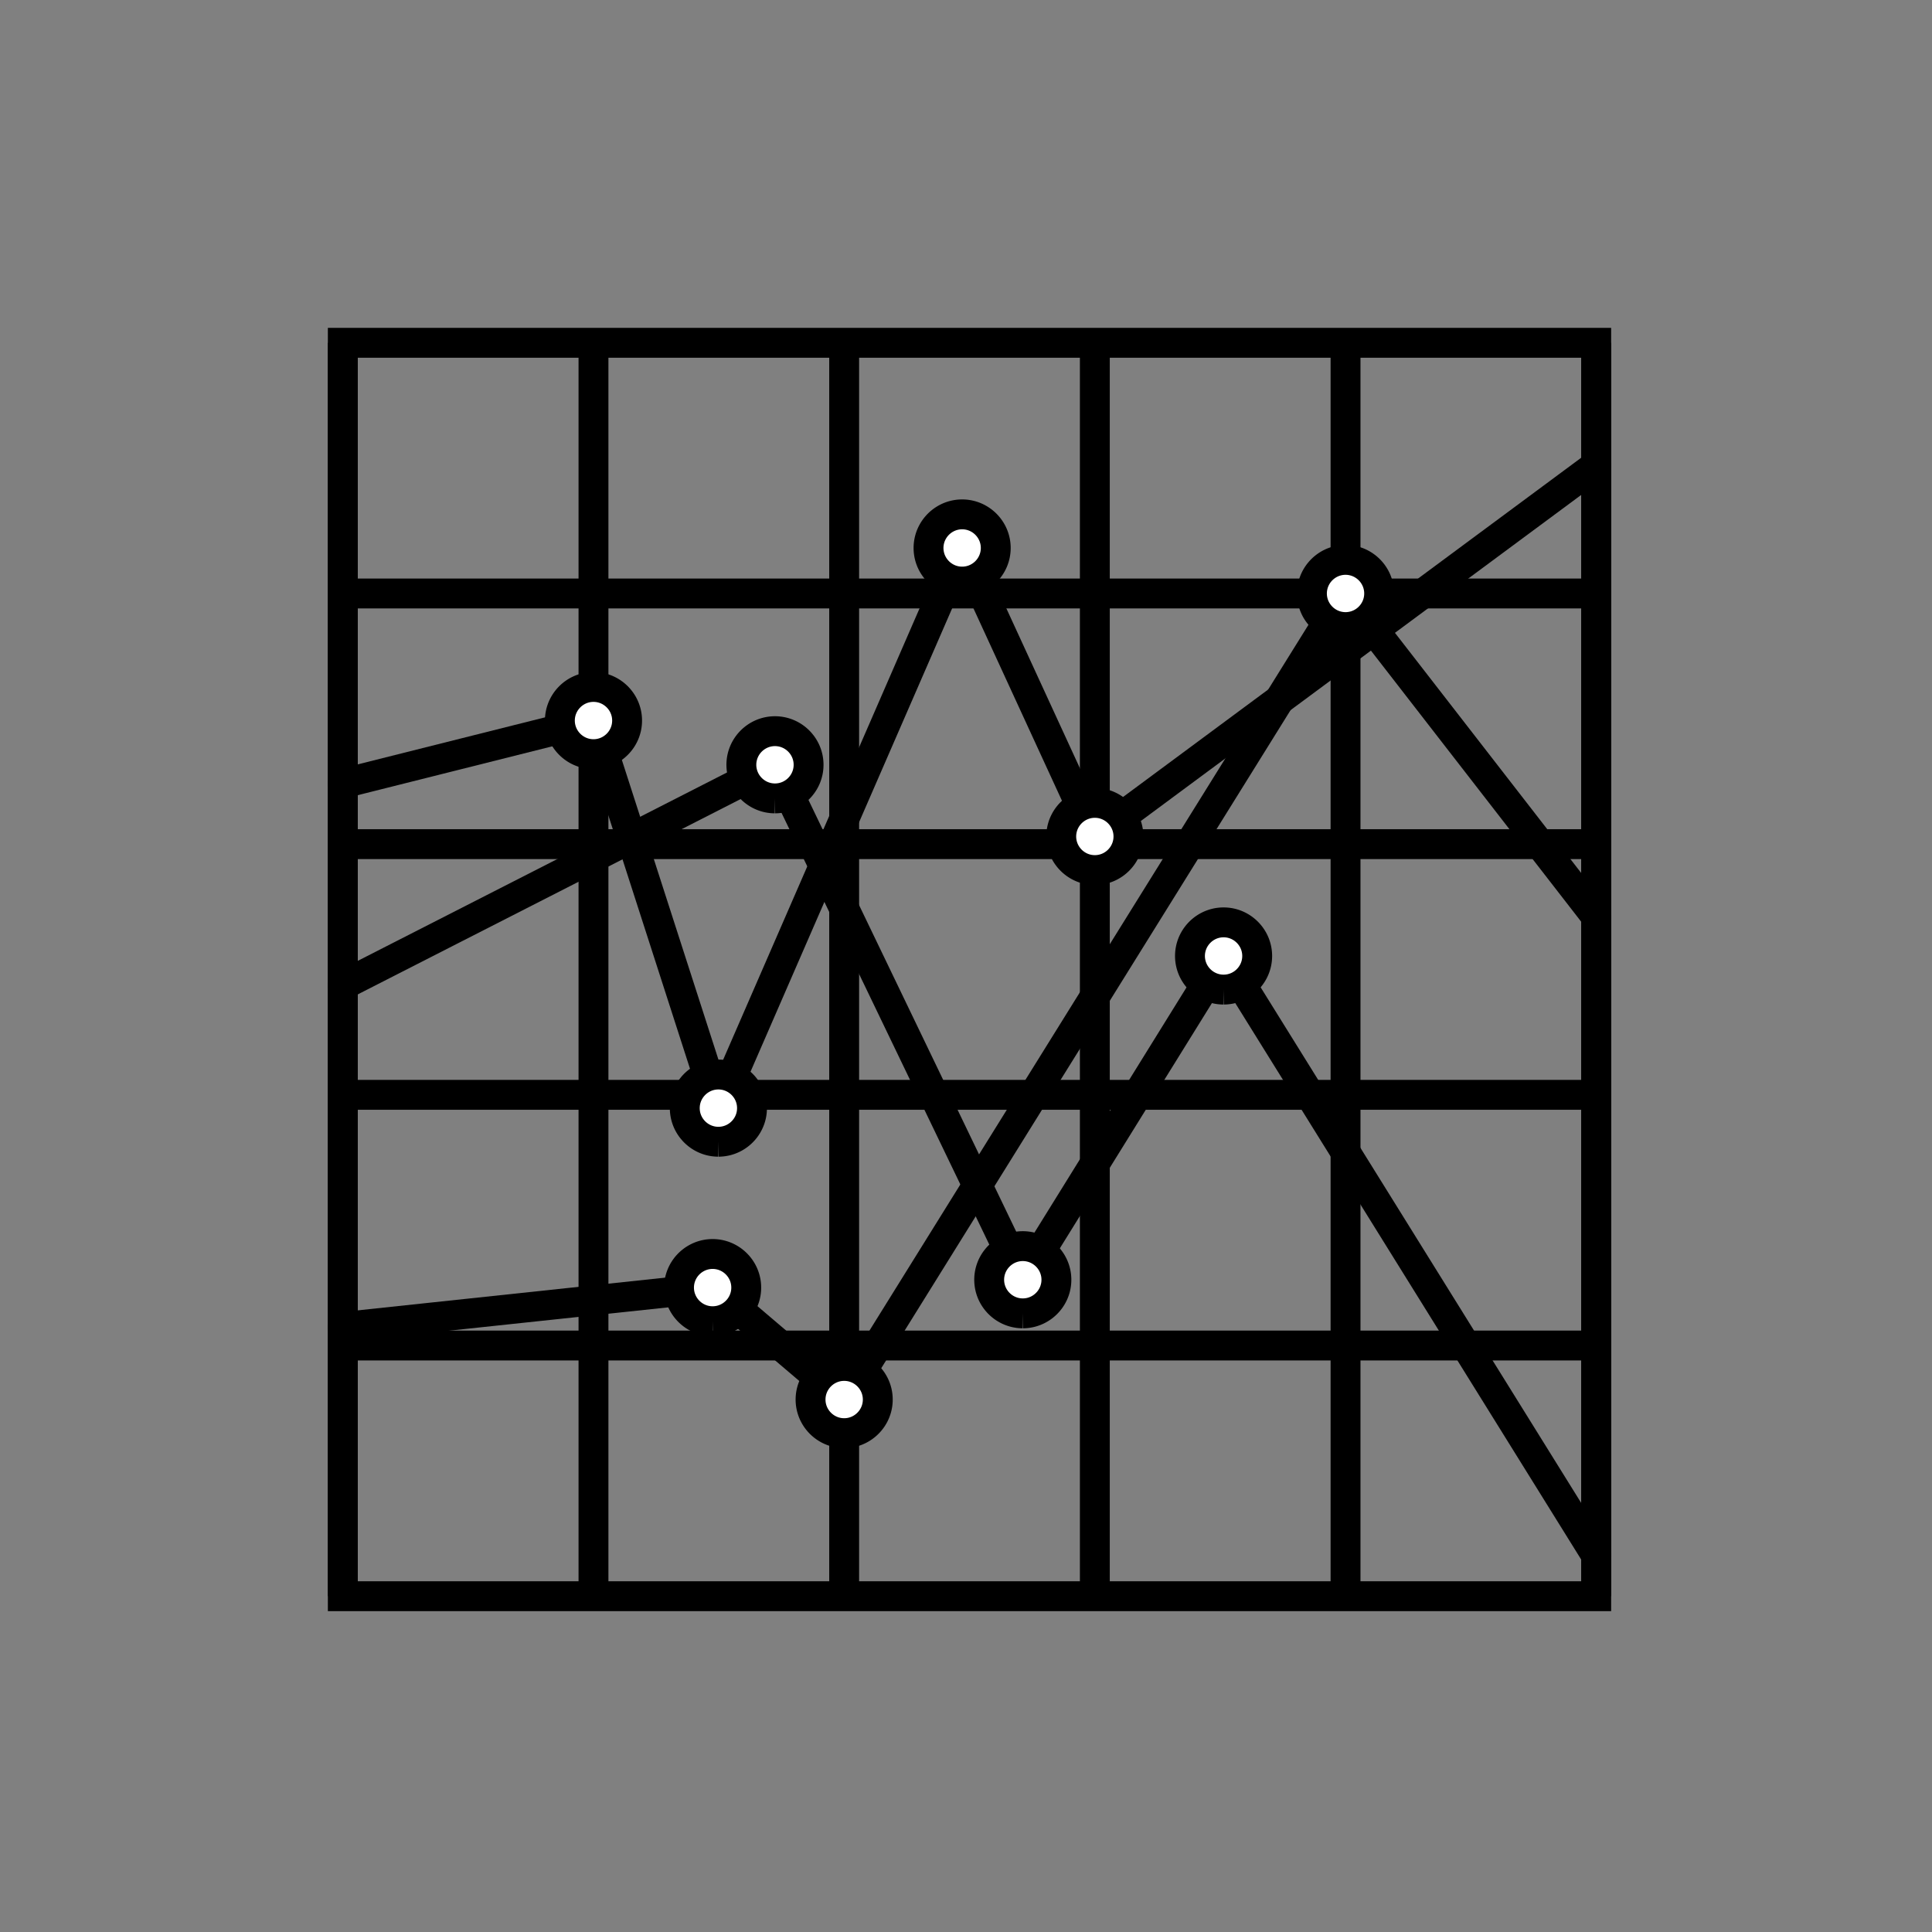 <?xml version="1.0" standalone="no"?>
<!DOCTYPE svg PUBLIC "-//W3C//DTD SVG 1.1//EN" "http://www.w3.org/Graphics/SVG/1.1/DTD/svg11.dtd">
<svg width="100%" height="100%" viewBox="0 0 194 194" version="1.1" xmlns="http://www.w3.org/2000/svg" xmlns:xlink="http://www.w3.org/1999/xlink" xml:space="preserve" style="fill-rule:evenodd;clip-rule:evenodd;stroke-linecap:round;stroke-linejoin:round;stroke-miterlimit:22.926;">
    <rect x="0" y="0" width="194" height="194" fill="#808080" stroke="none"/>
    <g>
        <g>
            <path d="M32.922,161.782L32.922,32.922L161.782,32.922L161.782,161.782L32.922,161.782ZM35.922,158.782L158.782,158.782L158.782,35.922L35.922,35.922L35.922,158.782Z" style="fill:black;"/>
            <rect x="32.923" y="34.422" width="3" height="125.86" style="fill:black;"/>
            <rect x="58.094" y="34.422" width="3" height="125.86" style="fill:black;"/>
            <rect x="34.422" y="58.094" width="125.86" height="3" style="fill:black;"/>
            <rect x="34.422" y="83.264" width="125.86" height="3" style="fill:black;"/>
            <rect x="34.422" y="108.436" width="125.86" height="3" style="fill:black;"/>
            <rect x="34.422" y="133.609" width="125.86" height="3" style="fill:black;"/>
            <rect x="83.266" y="34.422" width="3" height="125.86" style="fill:black;"/>
            <rect x="108.437" y="34.422" width="3" height="125.86" style="fill:black;"/>
            <rect x="133.611" y="34.422" width="3" height="125.86" style="fill:black;"/>
            <rect x="158.781" y="34.422" width="3" height="125.86" style="fill:black;"/>
            <path d="M34.422,78.678L59.594,72.355L72.136,111.271L96.611,55.025L109.938,83.993L160.282,46.715" style="fill:none;stroke-width:3px;stroke:black;"/>
            <path d="M59.594,75.728C61.453,75.728 62.969,74.212 62.969,72.353C62.969,70.495 61.453,68.978 59.594,68.978C57.736,68.978 56.219,70.495 56.219,72.353C56.219,74.212 57.736,75.728 59.594,75.728" style="fill:white;"/>
            <path d="M59.613,77.228L59.594,75.728L59.575,77.228L59.469,77.227L59.344,77.222L59.221,77.214L59.097,77.203L58.975,77.189L58.854,77.172L58.733,77.152L58.614,77.129L58.495,77.103L58.377,77.074L58.261,77.043L58.145,77.008L58.032,76.971L57.919,76.931L57.807,76.888L57.697,76.843L57.588,76.796L57.481,76.745L57.375,76.693L57.271,76.638L57.168,76.58L57.067,76.52L56.967,76.458L56.869,76.393L56.773,76.326L56.678,76.257L56.586,76.186L56.495,76.113L56.405,76.037L56.318,75.96L56.233,75.88L56.149,75.799L56.068,75.715L55.988,75.63L55.91,75.543L55.835,75.453L55.762,75.362L55.691,75.27L55.621,75.175L55.555,75.079L55.49,74.981L55.428,74.881L55.368,74.78L55.31,74.677L55.255,74.573L55.202,74.467L55.152,74.36L55.104,74.251L55.059,74.141L55.016,74.029L54.977,73.916L54.939,73.802L54.905,73.687L54.873,73.57L54.844,73.453L54.818,73.334L54.795,73.215L54.775,73.094L54.758,72.972L54.744,72.85L54.733,72.727L54.725,72.603L54.721,72.478L54.719,72.353L54.721,72.228L54.725,72.104L54.733,71.98L54.744,71.857L54.758,71.734L54.775,71.613L54.795,71.492L54.819,71.373L54.844,71.254L54.873,71.136L54.905,71.02L54.939,70.905L54.977,70.791L55.016,70.678L55.059,70.566L55.104,70.456L55.152,70.347L55.202,70.24L55.255,70.134L55.31,70.03L55.368,69.927L55.428,69.826L55.49,69.726L55.555,69.628L55.621,69.532L55.691,69.437L55.762,69.345L55.835,69.254L55.91,69.165L55.988,69.077L56.068,68.992L56.149,68.908L56.233,68.827L56.318,68.747L56.405,68.67L56.494,68.594L56.585,68.521L56.678,68.45L56.773,68.381L56.869,68.314L56.967,68.249L57.066,68.187L57.168,68.127L57.27,68.069L57.375,68.014L57.481,67.962L57.588,67.911L57.697,67.864L57.807,67.818L57.919,67.776L58.031,67.736L58.145,67.699L58.261,67.664L58.377,67.632L58.495,67.604L58.613,67.578L58.733,67.555L58.854,67.535L58.975,67.517L59.097,67.503L59.221,67.492L59.344,67.484L59.469,67.48L59.594,67.478L59.719,67.48L59.844,67.484L59.968,67.492L60.091,67.503L60.213,67.517L60.335,67.535L60.455,67.555L60.575,67.578L60.694,67.604L60.811,67.632L60.928,67.664L61.043,67.699L61.157,67.736L61.27,67.776L61.381,67.818L61.492,67.863L61.6,67.911L61.708,67.962L61.814,68.014L61.918,68.069L62.021,68.127L62.122,68.187L62.222,68.249L62.32,68.314L62.416,68.381L62.51,68.45L62.603,68.521L62.694,68.594L62.783,68.67L62.871,68.747L62.956,68.827L63.039,68.908L63.121,68.992L63.2,69.077L63.278,69.165L63.353,69.254L63.427,69.345L63.498,69.438L63.567,69.532L63.634,69.628L63.698,69.726L63.761,69.826L63.821,69.927L63.878,70.03L63.933,70.134L63.986,70.24L64.036,70.347L64.084,70.456L64.129,70.567L64.172,70.678L64.212,70.791L64.249,70.905L64.283,71.02L64.315,71.137L64.344,71.254L64.37,71.373L64.393,71.492L64.413,71.613L64.43,71.734L64.444,71.857L64.455,71.98L64.463,72.104L64.468,72.228L64.469,72.353L64.468,72.478L64.463,72.603L64.455,72.727L64.444,72.85L64.43,72.972L64.413,73.094L64.393,73.214L64.37,73.334L64.344,73.453L64.315,73.57L64.283,73.687L64.249,73.802L64.212,73.916L64.172,74.029L64.129,74.141L64.084,74.251L64.036,74.359L63.986,74.467L63.933,74.573L63.878,74.677L63.821,74.78L63.761,74.881L63.698,74.981L63.634,75.079L63.567,75.175L63.498,75.269L63.427,75.362L63.353,75.453L63.278,75.542L63.2,75.63L63.121,75.715L63.039,75.799L62.956,75.88L62.87,75.96L62.783,76.037L62.694,76.113L62.603,76.186L62.51,76.257L62.416,76.326L62.319,76.393L62.221,76.458L62.122,76.52L62.021,76.58L61.918,76.638L61.813,76.693L61.708,76.745L61.6,76.796L61.491,76.843L61.381,76.889L61.27,76.931L61.157,76.971L61.043,77.008L60.927,77.043L60.811,77.074L60.693,77.103L60.575,77.129L60.455,77.152L60.334,77.172L60.213,77.189L60.091,77.203L59.967,77.214L59.844,77.222L59.719,77.227L59.613,77.228ZM59.594,74.228L59.643,74.228L59.691,74.226L59.739,74.223L59.786,74.219L59.833,74.213L59.879,74.207L59.925,74.199L59.971,74.19L60.016,74.18L60.061,74.169L60.105,74.157L60.149,74.144L60.192,74.13L60.235,74.115L60.278,74.099L60.32,74.081L60.361,74.063L60.403,74.044L60.443,74.024L60.483,74.002L60.523,73.98L60.562,73.957L60.6,73.933L60.638,73.908L60.675,73.882L60.712,73.855L60.748,73.828L60.783,73.799L60.818,73.77L60.852,73.74L60.885,73.709L60.918,73.677L60.95,73.645L60.981,73.612L61.011,73.578L61.04,73.543L61.069,73.507L61.096,73.472L61.123,73.435L61.149,73.398L61.174,73.36L61.198,73.321L61.221,73.282L61.243,73.243L61.264,73.203L61.285,73.162L61.304,73.121L61.322,73.079L61.339,73.037L61.355,72.995L61.371,72.951L61.385,72.908L61.398,72.864L61.41,72.82L61.421,72.775L61.431,72.73L61.44,72.684L61.447,72.638L61.454,72.592L61.459,72.545L61.463,72.498L61.466,72.45L61.468,72.402L61.469,72.353L61.468,72.305L61.466,72.257L61.463,72.209L61.459,72.162L61.454,72.115L61.447,72.068L61.44,72.022L61.431,71.977L61.421,71.932L61.41,71.887L61.398,71.843L61.385,71.799L61.371,71.755L61.355,71.713L61.339,71.67L61.322,71.628L61.304,71.586L61.285,71.545L61.264,71.505L61.243,71.464L61.221,71.425L61.198,71.386L61.174,71.347L61.149,71.309L61.123,71.272L61.096,71.236L61.069,71.2L61.04,71.164L61.011,71.129L60.98,71.096L60.95,71.062L60.918,71.03L60.885,70.998L60.852,70.967L60.818,70.937L60.783,70.907L60.748,70.879L60.712,70.851L60.675,70.825L60.638,70.799L60.6,70.774L60.562,70.75L60.523,70.726L60.483,70.704L60.443,70.683L60.402,70.663L60.361,70.644L60.32,70.625L60.278,70.608L60.235,70.592L60.192,70.577L60.149,70.562L60.105,70.549L60.06,70.537L60.016,70.526L59.971,70.516L59.925,70.508L59.879,70.5L59.833,70.493L59.786,70.488L59.739,70.484L59.691,70.481L59.643,70.479L59.594,70.478L59.545,70.479L59.497,70.481L59.45,70.484L59.402,70.488L59.355,70.493L59.309,70.5L59.263,70.508L59.218,70.516L59.173,70.526L59.128,70.537L59.084,70.549L59.04,70.562L58.996,70.577L58.953,70.592L58.911,70.608L58.869,70.625L58.827,70.644L58.786,70.663L58.745,70.683L58.705,70.704L58.666,70.726L58.627,70.75L58.588,70.774L58.55,70.799L58.513,70.825L58.476,70.851L58.44,70.879L58.405,70.907L58.37,70.937L58.336,70.967L58.303,70.998L58.27,71.03L58.239,71.062L58.208,71.096L58.178,71.13L58.148,71.164L58.12,71.2L58.092,71.236L58.065,71.272L58.039,71.31L58.014,71.348L57.99,71.386L57.967,71.425L57.945,71.465L57.924,71.505L57.904,71.545L57.884,71.587L57.866,71.628L57.849,71.67L57.833,71.713L57.817,71.756L57.803,71.799L57.79,71.843L57.778,71.887L57.767,71.932L57.757,71.977L57.748,72.023L57.741,72.069L57.734,72.115L57.729,72.162L57.725,72.209L57.722,72.257L57.72,72.305L57.719,72.353L57.72,72.402L57.722,72.45L57.725,72.498L57.729,72.545L57.734,72.592L57.741,72.638L57.748,72.684L57.757,72.73L57.767,72.775L57.778,72.82L57.79,72.864L57.803,72.908L57.817,72.951L57.833,72.994L57.849,73.037L57.866,73.079L57.884,73.121L57.904,73.162L57.924,73.202L57.945,73.242L57.967,73.282L57.99,73.321L58.014,73.359L58.039,73.397L58.065,73.435L58.092,73.471L58.12,73.507L58.148,73.543L58.178,73.577L58.208,73.611L58.239,73.645L58.27,73.677L58.303,73.709L58.336,73.74L58.37,73.77L58.405,73.799L58.44,73.828L58.476,73.855L58.513,73.882L58.55,73.908L58.588,73.933L58.627,73.957L58.666,73.98L58.705,74.002L58.745,74.024L58.786,74.044L58.827,74.063L58.869,74.081L58.911,74.099L58.953,74.115L58.996,74.13L59.04,74.144L59.084,74.157L59.128,74.169L59.172,74.18L59.218,74.19L59.263,74.199L59.309,74.207L59.355,74.213L59.402,74.219L59.45,74.223L59.497,74.226L59.545,74.228L59.594,74.228Z" style="fill:black;"/>
            <path d="M96.612,58.399C98.471,58.399 99.987,56.883 99.987,55.024C99.987,53.165 98.471,51.649 96.612,51.649C94.753,51.649 93.237,53.165 93.237,55.024C93.237,56.883 94.753,58.399 96.612,58.399" style="fill:white;"/>
            <path d="M96.593,59.899L96.487,59.898L96.362,59.893L96.238,59.885L96.115,59.874L95.993,59.86L95.871,59.843L95.751,59.823L95.631,59.8L95.512,59.774L95.395,59.745L95.278,59.714L95.163,59.679L95.049,59.642L94.936,59.602L94.824,59.559L94.714,59.514L94.605,59.467L94.498,59.416L94.392,59.364L94.288,59.308L94.185,59.251L94.084,59.191L93.984,59.129L93.886,59.064L93.79,58.997L93.695,58.928L93.603,58.857L93.512,58.784L93.422,58.708L93.335,58.631L93.25,58.551L93.166,58.47L93.085,58.386L93.005,58.301L92.928,58.213L92.852,58.124L92.779,58.033L92.708,57.94L92.639,57.846L92.572,57.75L92.507,57.652L92.445,57.552L92.385,57.451L92.327,57.348L92.272,57.244L92.219,57.138L92.169,57.03L92.121,56.922L92.076,56.811L92.034,56.7L91.994,56.587L91.957,56.473L91.922,56.358L91.891,56.241L91.862,56.124L91.836,56.005L91.813,55.885L91.793,55.765L91.776,55.643L91.762,55.521L91.751,55.398L91.743,55.274L91.738,55.149L91.737,55.024L91.738,54.899L91.743,54.775L91.751,54.651L91.762,54.528L91.776,54.405L91.793,54.284L91.813,54.163L91.836,54.044L91.862,53.925L91.891,53.807L91.922,53.691L91.957,53.575L91.994,53.461L92.034,53.349L92.076,53.237L92.121,53.127L92.169,53.018L92.219,52.911L92.272,52.805L92.327,52.7L92.385,52.598L92.445,52.496L92.507,52.397L92.572,52.299L92.639,52.203L92.708,52.108L92.779,52.015L92.852,51.924L92.928,51.835L93.005,51.748L93.085,51.662L93.166,51.579L93.25,51.497L93.335,51.418L93.422,51.34L93.512,51.265L93.603,51.191L93.695,51.12L93.79,51.051L93.886,50.984L93.984,50.92L94.084,50.858L94.185,50.798L94.288,50.74L94.392,50.685L94.498,50.632L94.605,50.582L94.714,50.534L94.824,50.489L94.936,50.446L95.049,50.407L95.163,50.369L95.278,50.335L95.395,50.303L95.512,50.275L95.631,50.248L95.751,50.225L95.871,50.206L95.993,50.188L96.115,50.174L96.238,50.163L96.362,50.155L96.487,50.151L96.612,50.149L96.737,50.151L96.861,50.155L96.985,50.163L97.108,50.174L97.231,50.188L97.352,50.206L97.473,50.225L97.592,50.249L97.711,50.275L97.829,50.303L97.945,50.335L98.06,50.369L98.174,50.407L98.287,50.446L98.399,50.489L98.509,50.534L98.618,50.582L98.725,50.632L98.831,50.685L98.935,50.74L99.038,50.798L99.139,50.858L99.239,50.92L99.337,50.984L99.433,51.051L99.528,51.12L99.621,51.191L99.712,51.265L99.801,51.34L99.888,51.418L99.974,51.497L100.057,51.579L100.138,51.662L100.218,51.748L100.296,51.835L100.371,51.924L100.444,52.015L100.516,52.108L100.585,52.203L100.651,52.299L100.716,52.397L100.778,52.496L100.838,52.598L100.896,52.7L100.951,52.805L101.004,52.911L101.054,53.018L101.102,53.127L101.147,53.237L101.189,53.349L101.229,53.461L101.266,53.575L101.301,53.691L101.332,53.807L101.361,53.925L101.387,54.044L101.41,54.163L101.43,54.284L101.447,54.405L101.461,54.528L101.472,54.651L101.48,54.775L101.485,54.899L101.487,55.024L101.485,55.149L101.48,55.274L101.472,55.398L101.461,55.521L101.447,55.643L101.43,55.765L101.41,55.885L101.387,56.005L101.361,56.124L101.332,56.241L101.301,56.358L101.266,56.473L101.229,56.587L101.189,56.7L101.147,56.812L101.102,56.922L101.054,57.03L101.004,57.138L100.951,57.244L100.896,57.348L100.838,57.451L100.778,57.552L100.716,57.652L100.651,57.75L100.585,57.846L100.516,57.94L100.444,58.033L100.371,58.124L100.296,58.213L100.218,58.301L100.138,58.386L100.057,58.47L99.974,58.551L99.888,58.631L99.801,58.708L99.712,58.784L99.621,58.857L99.528,58.928L99.433,58.997L99.337,59.064L99.239,59.129L99.139,59.191L99.038,59.251L98.935,59.308L98.831,59.364L98.725,59.416L98.618,59.467L98.509,59.514L98.399,59.559L98.287,59.602L98.174,59.642L98.06,59.679L97.945,59.714L97.829,59.745L97.711,59.774L97.592,59.8L97.473,59.823L97.352,59.843L97.231,59.86L97.108,59.874L96.985,59.885L96.861,59.893L96.737,59.898L96.631,59.899L96.612,58.399L96.593,59.899ZM96.612,56.899L96.66,56.898L96.709,56.897L96.756,56.894L96.804,56.889L96.85,56.884L96.897,56.877L96.943,56.87L96.988,56.861L97.034,56.851L97.078,56.84L97.123,56.828L97.166,56.815L97.21,56.801L97.253,56.786L97.295,56.77L97.338,56.752L97.379,56.734L97.42,56.715L97.461,56.694L97.501,56.673L97.54,56.651L97.579,56.628L97.618,56.604L97.656,56.579L97.693,56.553L97.73,56.526L97.766,56.499L97.801,56.47L97.836,56.441L97.87,56.411L97.903,56.38L97.936,56.348L97.967,56.316L97.998,56.282L98.028,56.248L98.058,56.214L98.086,56.178L98.114,56.142L98.141,56.106L98.166,56.068L98.191,56.031L98.215,55.992L98.239,55.953L98.261,55.913L98.282,55.873L98.302,55.833L98.321,55.792L98.34,55.75L98.357,55.708L98.373,55.665L98.388,55.623L98.403,55.579L98.415,55.535L98.428,55.491L98.439,55.446L98.448,55.401L98.457,55.355L98.465,55.309L98.471,55.263L98.477,55.216L98.481,55.169L98.484,55.121L98.486,55.073L98.487,55.024L98.486,54.975L98.484,54.927L98.481,54.88L98.477,54.832L98.471,54.785L98.465,54.739L98.457,54.693L98.448,54.647L98.439,54.602L98.428,54.558L98.415,54.513L98.403,54.469L98.388,54.426L98.373,54.383L98.357,54.34L98.34,54.298L98.321,54.257L98.302,54.216L98.282,54.175L98.261,54.135L98.239,54.095L98.215,54.056L98.191,54.018L98.166,53.98L98.141,53.943L98.114,53.906L98.086,53.87L98.058,53.835L98.028,53.8L97.998,53.766L97.967,53.733L97.936,53.7L97.903,53.669L97.87,53.638L97.836,53.608L97.801,53.578L97.766,53.55L97.73,53.522L97.693,53.495L97.656,53.469L97.618,53.444L97.579,53.42L97.54,53.397L97.501,53.375L97.461,53.354L97.42,53.334L97.379,53.314L97.338,53.296L97.295,53.279L97.253,53.263L97.21,53.248L97.166,53.233L97.123,53.22L97.078,53.208L97.034,53.197L96.988,53.187L96.943,53.179L96.897,53.171L96.85,53.164L96.803,53.159L96.756,53.155L96.709,53.152L96.66,53.15L96.612,53.149L96.563,53.15L96.515,53.152L96.467,53.155L96.42,53.159L96.373,53.164L96.326,53.171L96.28,53.179L96.235,53.187L96.19,53.197L96.145,53.208L96.101,53.22L96.057,53.233L96.013,53.248L95.97,53.263L95.928,53.279L95.886,53.296L95.844,53.314L95.803,53.334L95.762,53.354L95.722,53.375L95.683,53.397L95.644,53.42L95.605,53.444L95.567,53.469L95.53,53.495L95.493,53.522L95.457,53.55L95.422,53.578L95.387,53.608L95.353,53.638L95.32,53.669L95.288,53.7L95.256,53.733L95.225,53.766L95.195,53.8L95.166,53.835L95.137,53.87L95.109,53.906L95.083,53.943L95.057,53.98L95.032,54.018L95.008,54.056L94.985,54.095L94.963,54.135L94.941,54.175L94.921,54.216L94.902,54.257L94.883,54.298L94.866,54.34L94.85,54.383L94.835,54.426L94.821,54.469L94.808,54.513L94.796,54.558L94.785,54.602L94.775,54.647L94.766,54.693L94.758,54.739L94.752,54.785L94.746,54.832L94.742,54.88L94.739,54.927L94.737,54.975L94.737,55.024L94.737,55.073L94.739,55.121L94.742,55.169L94.746,55.216L94.752,55.263L94.758,55.309L94.766,55.355L94.775,55.401L94.785,55.446L94.796,55.491L94.808,55.535L94.821,55.579L94.835,55.623L94.85,55.666L94.866,55.708L94.883,55.75L94.902,55.792L94.921,55.833L94.941,55.873L94.963,55.913L94.985,55.953L95.008,55.992L95.032,56.031L95.057,56.069L95.083,56.106L95.109,56.142L95.137,56.178L95.166,56.214L95.195,56.248L95.225,56.282L95.256,56.316L95.288,56.348L95.32,56.38L95.353,56.411L95.387,56.441L95.422,56.47L95.457,56.499L95.493,56.526L95.53,56.553L95.567,56.579L95.605,56.604L95.644,56.628L95.683,56.651L95.722,56.673L95.762,56.694L95.803,56.715L95.844,56.734L95.886,56.752L95.928,56.77L95.97,56.786L96.013,56.801L96.057,56.815L96.101,56.828L96.145,56.84L96.19,56.851L96.235,56.861L96.28,56.87L96.326,56.877L96.373,56.884L96.42,56.889L96.467,56.894L96.515,56.897L96.563,56.898L96.612,56.899Z" style="fill:black;"/>
            <path d="M109.938,87.368C111.796,87.368 113.312,85.852 113.312,83.993C113.312,82.135 111.796,80.619 109.938,80.619C108.079,80.619 106.563,82.135 106.563,83.993C106.563,85.852 108.079,87.368 109.938,87.368" style="fill:white;"/>
            <path d="M109.919,88.868L109.813,88.867L109.688,88.862L109.564,88.854L109.441,88.843L109.319,88.829L109.197,88.812L109.077,88.792L108.957,88.769L108.838,88.743L108.721,88.714L108.604,88.682L108.489,88.648L108.375,88.611L108.262,88.571L108.151,88.528L108.04,88.483L107.932,88.435L107.824,88.385L107.718,88.332L107.614,88.277L107.511,88.22L107.41,88.16L107.31,88.097L107.212,88.033L107.116,87.966L107.022,87.897L106.929,87.826L106.838,87.752L106.749,87.677L106.661,87.599L106.576,87.52L106.492,87.438L106.411,87.355L106.331,87.269L106.254,87.182L106.178,87.093L106.105,87.002L106.034,86.909L105.965,86.815L105.898,86.718L105.833,86.62L105.771,86.521L105.711,86.42L105.654,86.317L105.598,86.212L105.546,86.106L105.495,85.999L105.448,85.89L105.403,85.78L105.36,85.669L105.32,85.556L105.283,85.442L105.249,85.326L105.217,85.21L105.188,85.092L105.162,84.974L105.139,84.854L105.119,84.734L105.102,84.612L105.088,84.49L105.077,84.367L105.069,84.243L105.064,84.118L105.063,83.993L105.064,83.868L105.069,83.743L105.077,83.62L105.088,83.496L105.102,83.374L105.119,83.253L105.139,83.132L105.162,83.013L105.188,82.894L105.217,82.776L105.249,82.66L105.283,82.545L105.32,82.43L105.36,82.318L105.403,82.206L105.448,82.096L105.495,81.987L105.546,81.88L105.599,81.774L105.654,81.67L105.711,81.567L105.771,81.466L105.834,81.366L105.898,81.268L105.965,81.172L106.034,81.077L106.105,80.985L106.179,80.894L106.254,80.805L106.331,80.717L106.411,80.632L106.493,80.548L106.576,80.467L106.661,80.387L106.749,80.31L106.838,80.234L106.929,80.161L107.022,80.09L107.116,80.021L107.212,79.954L107.31,79.89L107.41,79.827L107.511,79.767L107.614,79.71L107.719,79.654L107.824,79.602L107.932,79.552L108.04,79.504L108.151,79.459L108.262,79.416L108.375,79.376L108.489,79.339L108.604,79.305L108.721,79.273L108.838,79.244L108.957,79.218L109.077,79.195L109.197,79.175L109.319,79.158L109.441,79.144L109.564,79.133L109.688,79.125L109.813,79.121L109.938,79.119L110.063,79.121L110.187,79.125L110.311,79.133L110.434,79.144L110.557,79.158L110.678,79.175L110.799,79.195L110.918,79.218L111.037,79.244L111.154,79.273L111.271,79.305L111.386,79.339L111.5,79.376L111.613,79.416L111.725,79.459L111.835,79.504L111.943,79.552L112.051,79.602L112.157,79.655L112.261,79.71L112.364,79.767L112.465,79.827L112.565,79.89L112.663,79.954L112.759,80.021L112.853,80.09L112.946,80.161L113.037,80.235L113.126,80.31L113.213,80.388L113.299,80.467L113.382,80.549L113.464,80.632L113.543,80.717L113.621,80.805L113.696,80.894L113.77,80.985L113.841,81.078L113.91,81.172L113.977,81.268L114.041,81.366L114.103,81.466L114.163,81.567L114.221,81.67L114.276,81.774L114.329,81.88L114.379,81.987L114.427,82.096L114.472,82.206L114.515,82.318L114.554,82.43L114.592,82.545L114.626,82.66L114.658,82.776L114.686,82.894L114.712,83.013L114.735,83.132L114.756,83.253L114.773,83.374L114.787,83.496L114.798,83.62L114.806,83.743L114.81,83.868L114.812,83.993L114.81,84.118L114.806,84.243L114.798,84.366L114.787,84.49L114.773,84.612L114.756,84.734L114.735,84.854L114.712,84.974L114.686,85.092L114.658,85.21L114.626,85.326L114.592,85.442L114.554,85.556L114.515,85.669L114.472,85.78L114.427,85.89L114.379,85.999L114.329,86.106L114.276,86.212L114.221,86.317L114.163,86.419L114.103,86.521L114.041,86.62L113.977,86.718L113.91,86.815L113.841,86.909L113.77,87.002L113.696,87.093L113.621,87.182L113.543,87.269L113.464,87.355L113.382,87.438L113.299,87.52L113.213,87.599L113.126,87.677L113.037,87.752L112.946,87.826L112.853,87.897L112.759,87.966L112.663,88.033L112.565,88.097L112.465,88.159L112.364,88.219L112.261,88.277L112.157,88.332L112.051,88.385L111.944,88.435L111.835,88.483L111.725,88.528L111.613,88.571L111.5,88.611L111.386,88.648L111.271,88.682L111.154,88.714L111.037,88.743L110.918,88.769L110.799,88.792L110.678,88.812L110.557,88.829L110.434,88.843L110.311,88.854L110.187,88.862L110.063,88.867L109.957,88.868L109.938,87.368L109.919,88.868ZM109.938,85.868L109.986,85.867L110.035,85.865L110.082,85.862L110.129,85.858L110.176,85.853L110.223,85.846L110.269,85.839L110.314,85.83L110.359,85.82L110.404,85.809L110.448,85.797L110.492,85.784L110.535,85.77L110.578,85.755L110.621,85.738L110.663,85.721L110.704,85.703L110.746,85.684L110.786,85.663L110.826,85.642L110.866,85.62L110.905,85.597L110.943,85.573L110.981,85.548L111.018,85.522L111.055,85.495L111.091,85.468L111.126,85.439L111.161,85.41L111.195,85.38L111.228,85.349L111.261,85.317L111.292,85.284L111.323,85.251L111.354,85.217L111.383,85.183L111.411,85.147L111.439,85.111L111.466,85.075L111.492,85.037L111.517,84.999L111.541,84.961L111.564,84.922L111.586,84.882L111.607,84.842L111.627,84.802L111.647,84.761L111.665,84.719L111.682,84.677L111.698,84.634L111.714,84.591L111.728,84.548L111.741,84.504L111.753,84.46L111.764,84.415L111.774,84.37L111.782,84.324L111.79,84.278L111.797,84.232L111.802,84.185L111.806,84.138L111.809,84.09L111.811,84.042L111.812,83.993L111.811,83.944L111.809,83.896L111.806,83.849L111.802,83.801L111.797,83.755L111.79,83.708L111.782,83.662L111.774,83.617L111.764,83.572L111.753,83.527L111.741,83.483L111.728,83.439L111.714,83.395L111.698,83.353L111.682,83.31L111.665,83.268L111.647,83.226L111.627,83.185L111.607,83.145L111.586,83.105L111.564,83.065L111.541,83.026L111.517,82.987L111.492,82.95L111.466,82.912L111.439,82.876L111.411,82.84L111.383,82.804L111.354,82.77L111.323,82.736L111.293,82.703L111.261,82.67L111.228,82.638L111.195,82.607L111.161,82.577L111.126,82.548L111.091,82.519L111.055,82.492L111.018,82.465L110.981,82.439L110.943,82.414L110.905,82.39L110.866,82.367L110.826,82.345L110.786,82.324L110.746,82.303L110.705,82.284L110.663,82.266L110.621,82.249L110.578,82.232L110.535,82.217L110.492,82.203L110.448,82.19L110.404,82.178L110.359,82.167L110.314,82.157L110.269,82.148L110.223,82.141L110.176,82.134L110.13,82.129L110.082,82.125L110.035,82.122L109.986,82.12L109.938,82.119L109.889,82.12L109.841,82.122L109.793,82.125L109.746,82.129L109.699,82.134L109.653,82.141L109.607,82.148L109.561,82.157L109.516,82.167L109.471,82.178L109.427,82.19L109.383,82.203L109.339,82.217L109.297,82.233L109.254,82.249L109.212,82.266L109.17,82.284L109.129,82.303L109.089,82.324L109.048,82.345L109.009,82.367L108.97,82.39L108.931,82.414L108.893,82.439L108.856,82.465L108.82,82.492L108.784,82.519L108.748,82.548L108.714,82.577L108.68,82.607L108.646,82.638L108.614,82.67L108.582,82.703L108.551,82.736L108.521,82.77L108.492,82.804L108.463,82.84L108.435,82.876L108.409,82.912L108.383,82.95L108.358,82.987L108.334,83.026L108.311,83.065L108.289,83.105L108.267,83.145L108.247,83.185L108.228,83.226L108.21,83.268L108.192,83.31L108.176,83.353L108.161,83.395L108.147,83.439L108.134,83.483L108.122,83.527L108.111,83.572L108.101,83.617L108.092,83.662L108.085,83.708L108.078,83.754L108.073,83.801L108.068,83.849L108.065,83.896L108.064,83.944L108.063,83.993L108.064,84.042L108.065,84.09L108.068,84.138L108.073,84.185L108.078,84.232L108.085,84.278L108.092,84.324L108.101,84.37L108.111,84.415L108.122,84.46L108.134,84.504L108.147,84.548L108.161,84.591L108.176,84.634L108.193,84.677L108.21,84.719L108.228,84.76L108.247,84.802L108.267,84.842L108.289,84.882L108.311,84.922L108.334,84.961L108.358,84.999L108.383,85.037L108.409,85.075L108.436,85.111L108.463,85.147L108.492,85.183L108.521,85.217L108.551,85.251L108.582,85.284L108.614,85.317L108.646,85.349L108.68,85.38L108.714,85.41L108.748,85.439L108.784,85.468L108.82,85.495L108.856,85.522L108.894,85.548L108.931,85.573L108.97,85.597L109.009,85.62L109.048,85.642L109.089,85.663L109.129,85.684L109.17,85.703L109.212,85.721L109.254,85.738L109.297,85.754L109.34,85.77L109.383,85.784L109.427,85.797L109.471,85.809L109.516,85.82L109.561,85.83L109.607,85.839L109.653,85.846L109.699,85.853L109.746,85.858L109.793,85.862L109.841,85.865L109.889,85.867L109.938,85.868Z" style="fill:black;"/>
            <path d="M72.136,114.646C73.995,114.646 75.511,113.13 75.511,111.271C75.511,109.413 73.995,107.896 72.136,107.896C70.278,107.896 68.761,109.413 68.761,111.271C68.761,113.13 70.278,114.646 72.136,114.646" style="fill:white;"/>
            <path d="M72.155,116.146L72.136,114.646L72.117,116.146L72.011,116.145L71.886,116.14L71.763,116.132L71.639,116.121L71.517,116.107L71.396,116.09L71.275,116.07L71.156,116.047L71.037,116.021L70.919,115.992L70.803,115.961L70.688,115.926L70.573,115.889L70.461,115.849L70.349,115.807L70.239,115.761L70.13,115.714L70.023,115.663L69.917,115.611L69.813,115.555L69.71,115.498L69.609,115.438L69.509,115.376L69.411,115.311L69.315,115.244L69.22,115.175L69.127,115.104L69.037,115.031L68.947,114.955L68.86,114.878L68.775,114.798L68.691,114.717L68.61,114.633L68.53,114.548L68.453,114.461L68.377,114.371L68.304,114.28L68.233,114.188L68.163,114.093L68.097,113.997L68.032,113.899L67.97,113.799L67.91,113.698L67.852,113.595L67.797,113.491L67.744,113.385L67.694,113.278L67.646,113.169L67.601,113.059L67.558,112.947L67.519,112.834L67.481,112.72L67.447,112.605L67.415,112.488L67.386,112.371L67.36,112.252L67.337,112.133L67.317,112.012L67.3,111.89L67.286,111.768L67.275,111.645L67.267,111.521L67.263,111.396L67.261,111.271L67.263,111.146L67.267,111.022L67.275,110.898L67.286,110.775L67.3,110.652L67.317,110.531L67.337,110.41L67.361,110.291L67.386,110.172L67.415,110.054L67.447,109.938L67.481,109.823L67.519,109.709L67.558,109.596L67.601,109.484L67.646,109.374L67.694,109.265L67.744,109.158L67.797,109.052L67.852,108.948L67.91,108.845L67.97,108.744L68.032,108.644L68.097,108.546L68.163,108.45L68.232,108.355L68.304,108.263L68.377,108.172L68.452,108.083L68.53,107.995L68.609,107.91L68.691,107.826L68.775,107.745L68.86,107.665L68.947,107.588L69.036,107.512L69.127,107.439L69.22,107.368L69.315,107.299L69.411,107.232L69.509,107.167L69.609,107.105L69.71,107.045L69.812,106.987L69.917,106.932L70.023,106.879L70.13,106.829L70.239,106.781L70.349,106.736L70.46,106.694L70.573,106.654L70.687,106.617L70.803,106.582L70.919,106.551L71.037,106.522L71.155,106.496L71.275,106.473L71.395,106.453L71.517,106.436L71.639,106.421L71.763,106.41L71.886,106.403L72.011,106.398L72.136,106.396L72.261,106.398L72.386,106.403L72.51,106.41L72.633,106.421L72.755,106.435L72.877,106.453L72.997,106.473L73.117,106.496L73.236,106.522L73.353,106.55L73.47,106.582L73.585,106.617L73.699,106.654L73.812,106.694L73.923,106.736L74.034,106.781L74.142,106.829L74.25,106.879L74.356,106.932L74.46,106.987L74.563,107.045L74.664,107.105L74.764,107.167L74.862,107.232L74.958,107.299L75.052,107.368L75.145,107.439L75.236,107.512L75.325,107.588L75.413,107.665L75.498,107.745L75.582,107.826L75.663,107.91L75.743,107.995L75.82,108.083L75.895,108.172L75.969,108.263L76.04,108.356L76.109,108.45L76.176,108.546L76.24,108.644L76.303,108.744L76.363,108.845L76.42,108.948L76.475,109.052L76.528,109.158L76.578,109.266L76.626,109.374L76.671,109.484L76.714,109.596L76.754,109.709L76.791,109.823L76.825,109.938L76.857,110.055L76.886,110.172L76.912,110.291L76.935,110.41L76.955,110.531L76.972,110.653L76.986,110.775L76.997,110.898L77.005,111.022L77.01,111.146L77.011,111.271L77.01,111.396L77.005,111.521L76.997,111.645L76.986,111.768L76.972,111.89L76.955,112.012L76.935,112.132L76.912,112.252L76.886,112.371L76.857,112.488L76.825,112.605L76.791,112.72L76.754,112.834L76.714,112.947L76.671,113.058L76.626,113.169L76.578,113.277L76.528,113.385L76.475,113.491L76.42,113.595L76.363,113.698L76.303,113.799L76.24,113.899L76.176,113.997L76.109,114.093L76.04,114.188L75.969,114.28L75.895,114.371L75.82,114.46L75.742,114.548L75.663,114.633L75.581,114.717L75.498,114.798L75.412,114.878L75.325,114.955L75.236,115.031L75.145,115.104L75.052,115.175L74.958,115.244L74.861,115.311L74.763,115.376L74.664,115.438L74.563,115.498L74.46,115.556L74.355,115.611L74.25,115.663L74.142,115.714L74.033,115.761L73.923,115.807L73.812,115.849L73.699,115.889L73.585,115.926L73.469,115.961L73.353,115.992L73.235,116.021L73.117,116.047L72.997,116.07L72.876,116.09L72.755,116.107L72.633,116.121L72.51,116.132L72.386,116.14L72.261,116.145L72.155,116.146ZM72.136,113.146L72.185,113.146L72.233,113.144L72.281,113.141L72.328,113.136L72.375,113.131L72.421,113.125L72.467,113.117L72.513,113.108L72.558,113.098L72.603,113.087L72.647,113.075L72.691,113.062L72.734,113.048L72.777,113.033L72.82,113.017L72.862,112.999L72.903,112.981L72.945,112.962L72.985,112.942L73.025,112.92L73.065,112.898L73.104,112.875L73.142,112.851L73.18,112.826L73.218,112.8L73.254,112.773L73.29,112.746L73.326,112.717L73.36,112.688L73.394,112.658L73.427,112.627L73.46,112.595L73.492,112.563L73.523,112.529L73.553,112.496L73.582,112.461L73.611,112.425L73.638,112.389L73.665,112.353L73.691,112.316L73.716,112.278L73.74,112.239L73.763,112.2L73.785,112.161L73.806,112.121L73.827,112.08L73.846,112.039L73.864,111.997L73.881,111.955L73.897,111.913L73.913,111.87L73.927,111.826L73.94,111.782L73.952,111.738L73.963,111.693L73.973,111.648L73.982,111.603L73.989,111.556L73.996,111.51L74.001,111.463L74.005,111.416L74.008,111.368L74.01,111.32L74.011,111.271L74.01,111.223L74.008,111.175L74.005,111.127L74.001,111.08L73.996,111.033L73.989,110.986L73.982,110.94L73.973,110.895L73.963,110.85L73.952,110.805L73.94,110.761L73.927,110.717L73.913,110.674L73.898,110.631L73.881,110.588L73.864,110.546L73.846,110.504L73.827,110.463L73.806,110.423L73.785,110.382L73.763,110.343L73.74,110.304L73.716,110.265L73.691,110.227L73.665,110.19L73.638,110.154L73.611,110.118L73.582,110.082L73.553,110.047L73.522,110.013L73.492,109.98L73.46,109.948L73.427,109.916L73.394,109.885L73.36,109.855L73.325,109.825L73.29,109.797L73.254,109.769L73.217,109.743L73.18,109.717L73.142,109.692L73.104,109.668L73.065,109.644L73.025,109.622L72.985,109.601L72.944,109.581L72.903,109.562L72.862,109.543L72.82,109.526L72.777,109.51L72.734,109.495L72.691,109.48L72.647,109.467L72.603,109.455L72.558,109.444L72.513,109.434L72.467,109.426L72.421,109.418L72.375,109.412L72.328,109.406L72.281,109.402L72.233,109.399L72.185,109.397L72.136,109.396L72.087,109.397L72.039,109.399L71.992,109.402L71.944,109.406L71.897,109.412L71.851,109.418L71.805,109.426L71.76,109.434L71.715,109.444L71.67,109.455L71.626,109.467L71.582,109.48L71.538,109.495L71.495,109.51L71.453,109.526L71.411,109.543L71.369,109.562L71.328,109.581L71.288,109.601L71.248,109.622L71.208,109.644L71.169,109.668L71.13,109.692L71.092,109.717L71.055,109.743L71.018,109.769L70.982,109.797L70.947,109.826L70.912,109.855L70.878,109.885L70.845,109.916L70.812,109.948L70.781,109.98L70.75,110.014L70.72,110.048L70.69,110.082L70.662,110.118L70.634,110.154L70.607,110.19L70.581,110.228L70.556,110.266L70.532,110.304L70.509,110.343L70.487,110.383L70.466,110.423L70.445,110.463L70.426,110.505L70.408,110.546L70.391,110.588L70.374,110.631L70.359,110.674L70.345,110.717L70.332,110.761L70.32,110.805L70.309,110.85L70.299,110.895L70.29,110.941L70.283,110.986L70.276,111.033L70.271,111.08L70.267,111.127L70.264,111.175L70.262,111.223L70.261,111.271L70.262,111.32L70.264,111.368L70.267,111.416L70.271,111.463L70.276,111.51L70.283,111.556L70.29,111.602L70.299,111.648L70.309,111.693L70.32,111.738L70.332,111.782L70.345,111.826L70.359,111.869L70.374,111.912L70.391,111.955L70.408,111.997L70.426,112.039L70.445,112.08L70.466,112.12L70.487,112.16L70.509,112.2L70.532,112.239L70.556,112.277L70.581,112.315L70.607,112.353L70.634,112.389L70.662,112.425L70.69,112.461L70.719,112.495L70.75,112.529L70.781,112.563L70.812,112.595L70.845,112.627L70.878,112.658L70.912,112.688L70.947,112.717L70.982,112.746L71.018,112.773L71.055,112.8L71.092,112.826L71.13,112.851L71.168,112.875L71.208,112.898L71.247,112.92L71.287,112.942L71.328,112.962L71.369,112.981L71.411,112.999L71.453,113.017L71.495,113.033L71.538,113.048L71.582,113.062L71.626,113.075L71.67,113.087L71.715,113.098L71.76,113.108L71.805,113.117L71.851,113.125L71.897,113.131L71.944,113.136L71.992,113.141L72.039,113.144L72.087,113.146L72.136,113.146Z" style="fill:black;"/>
            <path d="M34.422,98.935L77.818,76.794L102.702,128.503L122.864,95.994L160.282,156.184" style="fill:none;stroke-width:3px;stroke:black;"/>
            <path d="M102.702,131.879C104.56,131.879 106.077,130.363 106.077,128.504C106.077,126.645 104.56,125.129 102.702,125.129C100.843,125.129 99.327,126.645 99.327,128.504C99.327,130.363 100.843,131.879 102.702,131.879" style="fill:white;"/>
            <path d="M102.683,133.379L102.577,133.377L102.453,133.372L102.329,133.365L102.206,133.354L102.083,133.34L101.962,133.322L101.841,133.302L101.722,133.279L101.603,133.253L101.485,133.225L101.369,133.193L101.254,133.159L101.14,133.121L101.027,133.081L100.915,133.039L100.805,132.994L100.696,132.946L100.589,132.896L100.483,132.843L100.379,132.788L100.276,132.73L100.175,132.67L100.075,132.608L99.977,132.543L99.881,132.477L99.786,132.408L99.693,132.336L99.602,132.263L99.513,132.188L99.426,132.11L99.341,132.031L99.257,131.949L99.175,131.866L99.096,131.78L99.019,131.693L98.943,131.604L98.87,131.513L98.799,131.42L98.73,131.325L98.663,131.229L98.598,131.131L98.536,131.032L98.476,130.93L98.418,130.827L98.363,130.723L98.31,130.617L98.26,130.51L98.212,130.401L98.167,130.291L98.125,130.179L98.085,130.066L98.048,129.952L98.013,129.837L97.981,129.721L97.953,129.603L97.927,129.484L97.904,129.365L97.884,129.244L97.867,129.123L97.853,129L97.841,128.877L97.834,128.753L97.829,128.629L97.827,128.504L97.829,128.379L97.834,128.254L97.841,128.13L97.853,128.007L97.867,127.885L97.884,127.763L97.904,127.643L97.927,127.523L97.953,127.404L97.981,127.287L98.013,127.17L98.048,127.055L98.085,126.941L98.125,126.828L98.167,126.717L98.212,126.606L98.26,126.497L98.31,126.39L98.363,126.284L98.418,126.18L98.476,126.077L98.536,125.976L98.598,125.876L98.663,125.778L98.729,125.682L98.799,125.587L98.87,125.495L98.943,125.404L99.019,125.315L99.096,125.227L99.175,125.142L99.257,125.058L99.341,124.977L99.426,124.897L99.513,124.82L99.602,124.744L99.693,124.671L99.786,124.6L99.881,124.531L99.977,124.464L100.075,124.399L100.175,124.337L100.276,124.277L100.379,124.22L100.483,124.164L100.589,124.112L100.696,124.061L100.805,124.014L100.915,123.968L101.027,123.926L101.139,123.886L101.254,123.849L101.369,123.814L101.486,123.783L101.603,123.754L101.722,123.728L101.841,123.705L101.962,123.685L102.083,123.668L102.206,123.654L102.329,123.643L102.453,123.635L102.577,123.63L102.702,123.629L102.827,123.63L102.952,123.635L103.076,123.643L103.199,123.654L103.321,123.668L103.443,123.685L103.563,123.705L103.683,123.728L103.802,123.754L103.919,123.783L104.036,123.814L104.151,123.849L104.265,123.886L104.378,123.926L104.489,123.968L104.599,124.014L104.708,124.061L104.816,124.112L104.921,124.164L105.026,124.22L105.129,124.277L105.23,124.337L105.329,124.399L105.427,124.464L105.524,124.531L105.618,124.6L105.711,124.671L105.802,124.744L105.891,124.82L105.978,124.897L106.064,124.977L106.147,125.058L106.229,125.142L106.308,125.227L106.386,125.314L106.461,125.404L106.535,125.495L106.606,125.587L106.675,125.682L106.742,125.778L106.806,125.876L106.869,125.976L106.929,126.077L106.986,126.18L107.041,126.284L107.094,126.39L107.145,126.497L107.192,126.606L107.237,126.716L107.28,126.828L107.32,126.941L107.357,127.055L107.392,127.17L107.423,127.287L107.452,127.404L107.478,127.523L107.501,127.642L107.521,127.763L107.538,127.885L107.552,128.007L107.563,128.13L107.571,128.254L107.576,128.379L107.578,128.504L107.576,128.629L107.571,128.753L107.563,128.877L107.552,129L107.538,129.123L107.521,129.244L107.501,129.365L107.478,129.485L107.452,129.603L107.423,129.721L107.392,129.837L107.357,129.953L107.32,130.067L107.28,130.18L107.237,130.291L107.192,130.401L107.145,130.51L107.094,130.617L107.041,130.723L106.986,130.828L106.929,130.931L106.869,131.032L106.806,131.131L106.742,131.229L106.675,131.326L106.606,131.42L106.535,131.513L106.461,131.604L106.386,131.693L106.308,131.78L106.229,131.866L106.147,131.949L106.064,132.031L105.978,132.11L105.891,132.188L105.802,132.263L105.711,132.337L105.618,132.408L105.524,132.477L105.427,132.544L105.329,132.608L105.23,132.67L105.129,132.73L105.026,132.788L104.921,132.843L104.815,132.896L104.708,132.946L104.599,132.994L104.489,133.039L104.378,133.081L104.265,133.121L104.151,133.159L104.036,133.193L103.919,133.225L103.802,133.253L103.683,133.279L103.563,133.302L103.443,133.322L103.321,133.34L103.199,133.354L103.076,133.365L102.952,133.372L102.827,133.377L102.721,133.379L102.702,131.879L102.683,133.379ZM102.702,130.379L102.751,130.378L102.799,130.376L102.847,130.373L102.894,130.369L102.941,130.363L102.987,130.357L103.033,130.349L103.079,130.341L103.124,130.331L103.169,130.32L103.213,130.308L103.257,130.295L103.3,130.28L103.343,130.265L103.386,130.249L103.428,130.232L103.469,130.214L103.511,130.194L103.551,130.174L103.591,130.153L103.631,130.131L103.67,130.108L103.708,130.083L103.746,130.058L103.783,130.033L103.82,130.006L103.856,129.978L103.892,129.95L103.926,129.92L103.96,129.89L103.994,129.859L104.026,129.827L104.058,129.795L104.089,129.762L104.119,129.728L104.148,129.693L104.177,129.658L104.204,129.622L104.231,129.585L104.257,129.548L104.282,129.51L104.306,129.471L104.329,129.432L104.351,129.393L104.373,129.353L104.393,129.312L104.412,129.271L104.43,129.229L104.448,129.187L104.464,129.145L104.479,129.102L104.493,129.058L104.506,129.014L104.518,128.97L104.529,128.926L104.539,128.88L104.548,128.835L104.556,128.789L104.562,128.742L104.568,128.696L104.572,128.648L104.575,128.601L104.577,128.552L104.577,128.504L104.577,128.455L104.575,128.407L104.572,128.359L104.568,128.312L104.562,128.265L104.556,128.219L104.548,128.173L104.539,128.127L104.529,128.082L104.518,128.037L104.506,127.993L104.493,127.949L104.479,127.906L104.464,127.863L104.448,127.82L104.43,127.778L104.412,127.736L104.393,127.695L104.373,127.655L104.351,127.615L104.329,127.575L104.306,127.536L104.282,127.498L104.257,127.46L104.231,127.422L104.204,127.386L104.177,127.35L104.148,127.314L104.119,127.28L104.089,127.246L104.058,127.212L104.026,127.18L103.993,127.148L103.96,127.117L103.926,127.087L103.892,127.058L103.856,127.029L103.82,127.002L103.783,126.975L103.746,126.949L103.708,126.924L103.67,126.9L103.631,126.877L103.591,126.855L103.551,126.833L103.51,126.813L103.469,126.794L103.428,126.776L103.386,126.758L103.343,126.742L103.3,126.727L103.257,126.713L103.213,126.7L103.169,126.688L103.124,126.677L103.079,126.667L103.033,126.658L102.987,126.65L102.941,126.644L102.894,126.639L102.847,126.634L102.799,126.631L102.751,126.629L102.702,126.629L102.654,126.629L102.605,126.631L102.558,126.634L102.51,126.639L102.464,126.644L102.417,126.65L102.371,126.658L102.326,126.667L102.28,126.677L102.236,126.688L102.191,126.7L102.148,126.713L102.104,126.727L102.061,126.742L102.019,126.758L101.977,126.776L101.935,126.794L101.894,126.813L101.853,126.833L101.813,126.855L101.774,126.877L101.734,126.9L101.696,126.924L101.658,126.949L101.621,126.975L101.584,127.002L101.548,127.029L101.513,127.058L101.478,127.087L101.444,127.117L101.411,127.148L101.379,127.18L101.347,127.212L101.316,127.246L101.286,127.28L101.256,127.314L101.228,127.35L101.2,127.386L101.173,127.422L101.148,127.459L101.123,127.497L101.099,127.536L101.075,127.575L101.053,127.614L101.032,127.654L101.012,127.695L100.993,127.736L100.974,127.778L100.957,127.82L100.941,127.862L100.926,127.905L100.912,127.949L100.898,127.993L100.886,128.037L100.875,128.082L100.866,128.127L100.857,128.172L100.849,128.218L100.843,128.265L100.837,128.312L100.833,128.359L100.83,128.407L100.828,128.455L100.828,128.504L100.828,128.552L100.83,128.601L100.833,128.648L100.837,128.696L100.843,128.743L100.849,128.789L100.857,128.835L100.866,128.881L100.875,128.926L100.886,128.97L100.898,129.015L100.912,129.059L100.926,129.102L100.941,129.145L100.957,129.187L100.974,129.23L100.993,129.271L101.012,129.312L101.032,129.353L101.053,129.393L101.075,129.433L101.099,129.472L101.123,129.51L101.148,129.548L101.173,129.585L101.2,129.622L101.228,129.658L101.256,129.693L101.286,129.728L101.316,129.762L101.347,129.795L101.379,129.828L101.411,129.859L101.444,129.89L101.478,129.92L101.513,129.95L101.548,129.978L101.584,130.006L101.621,130.033L101.658,130.059L101.696,130.083L101.735,130.108L101.774,130.131L101.813,130.153L101.853,130.174L101.894,130.194L101.935,130.213L101.977,130.232L102.019,130.249L102.061,130.265L102.104,130.28L102.148,130.295L102.191,130.308L102.236,130.32L102.28,130.331L102.326,130.341L102.371,130.349L102.417,130.357L102.464,130.363L102.51,130.369L102.558,130.373L102.606,130.376L102.654,130.378L102.702,130.379Z" style="fill:black;"/>
            <path d="M122.864,99.368C124.722,99.368 126.238,97.852 126.238,95.993C126.238,94.135 124.722,92.618 122.864,92.618C121.005,92.618 119.489,94.135 119.489,95.993C119.489,97.852 121.005,99.368 122.864,99.368" style="fill:white;"/>
            <path d="M122.846,100.868L122.739,100.867L122.615,100.862L122.491,100.854L122.368,100.843L122.246,100.829L122.124,100.812L122.003,100.792L121.884,100.769L121.765,100.743L121.648,100.714L121.531,100.682L121.416,100.648L121.302,100.611L121.189,100.571L121.077,100.528L120.967,100.483L120.858,100.435L120.751,100.385L120.645,100.332L120.541,100.277L120.438,100.22L120.337,100.16L120.237,100.097L120.139,100.033L120.043,99.966L119.948,99.897L119.856,99.826L119.764,99.752L119.675,99.677L119.588,99.6L119.503,99.52L119.419,99.438L119.338,99.355L119.258,99.269L119.181,99.182L119.105,99.093L119.032,99.002L118.961,98.909L118.892,98.815L118.825,98.718L118.76,98.62L118.698,98.521L118.638,98.42L118.58,98.317L118.525,98.213L118.472,98.106L118.422,97.999L118.374,97.89L118.329,97.78L118.287,97.669L118.247,97.556L118.21,97.442L118.175,97.326L118.144,97.21L118.115,97.092L118.089,96.974L118.066,96.854L118.046,96.733L118.029,96.612L118.015,96.49L118.004,96.367L117.996,96.243L117.991,96.118L117.989,95.993L117.991,95.868L117.996,95.743L118.004,95.62L118.015,95.496L118.029,95.374L118.046,95.253L118.066,95.132L118.089,95.013L118.115,94.894L118.144,94.776L118.175,94.66L118.21,94.544L118.247,94.43L118.287,94.318L118.329,94.206L118.374,94.096L118.422,93.987L118.472,93.88L118.525,93.774L118.58,93.67L118.638,93.567L118.698,93.466L118.76,93.366L118.825,93.268L118.891,93.172L118.961,93.077L119.032,92.984L119.105,92.894L119.181,92.804L119.258,92.717L119.337,92.632L119.419,92.548L119.502,92.467L119.588,92.387L119.675,92.31L119.764,92.234L119.855,92.161L119.948,92.09L120.043,92.02L120.139,91.954L120.237,91.889L120.336,91.827L120.438,91.767L120.541,91.709L120.645,91.654L120.751,91.601L120.858,91.551L120.967,91.503L121.077,91.458L121.189,91.415L121.301,91.376L121.415,91.338L121.531,91.304L121.647,91.272L121.765,91.243L121.884,91.217L122.003,91.194L122.124,91.174L122.245,91.157L122.368,91.143L122.491,91.132L122.615,91.124L122.739,91.12L122.865,91.118L122.99,91.12L123.114,91.124L123.238,91.132L123.361,91.143L123.483,91.157L123.605,91.174L123.726,91.194L123.845,91.218L123.964,91.243L124.081,91.272L124.198,91.304L124.313,91.338L124.427,91.376L124.54,91.415L124.652,91.458L124.762,91.503L124.87,91.551L124.978,91.601L125.084,91.654L125.188,91.709L125.291,91.767L125.392,91.827L125.492,91.889L125.589,91.954L125.686,92.02L125.78,92.09L125.873,92.161L125.964,92.234L126.053,92.31L126.14,92.387L126.226,92.467L126.309,92.548L126.391,92.632L126.47,92.717L126.548,92.805L126.623,92.894L126.696,92.985L126.768,93.077L126.837,93.172L126.903,93.268L126.968,93.366L127.03,93.466L127.09,93.567L127.148,93.67L127.203,93.774L127.256,93.88L127.306,93.987L127.354,94.096L127.399,94.206L127.441,94.318L127.481,94.43L127.518,94.545L127.553,94.66L127.584,94.776L127.613,94.894L127.639,95.013L127.662,95.132L127.682,95.253L127.699,95.374L127.713,95.496L127.724,95.62L127.732,95.743L127.737,95.868L127.739,95.993L127.737,96.118L127.732,96.243L127.724,96.366L127.713,96.49L127.699,96.612L127.682,96.733L127.662,96.854L127.639,96.974L127.613,97.092L127.584,97.21L127.553,97.326L127.518,97.442L127.481,97.556L127.441,97.669L127.399,97.78L127.354,97.89L127.306,97.999L127.256,98.106L127.203,98.212L127.148,98.317L127.09,98.419L127.03,98.521L126.968,98.62L126.903,98.718L126.837,98.815L126.768,98.909L126.696,99.002L126.623,99.093L126.548,99.182L126.47,99.269L126.391,99.355L126.309,99.438L126.226,99.52L126.14,99.599L126.053,99.677L125.964,99.752L125.873,99.826L125.78,99.897L125.686,99.966L125.589,100.033L125.491,100.097L125.392,100.159L125.291,100.219L125.188,100.277L125.083,100.332L124.978,100.385L124.87,100.435L124.762,100.483L124.651,100.528L124.54,100.571L124.427,100.611L124.313,100.648L124.198,100.682L124.081,100.714L123.964,100.743L123.845,100.769L123.725,100.792L123.605,100.812L123.483,100.829L123.361,100.843L123.238,100.854L123.114,100.862L122.989,100.867L122.883,100.868L122.865,99.368L122.846,100.868ZM122.864,97.868L122.913,97.867L122.961,97.865L123.009,97.862L123.056,97.858L123.103,97.853L123.149,97.846L123.195,97.839L123.241,97.83L123.286,97.82L123.331,97.809L123.375,97.797L123.419,97.784L123.462,97.77L123.505,97.755L123.548,97.738L123.59,97.721L123.631,97.703L123.672,97.684L123.713,97.663L123.753,97.642L123.792,97.62L123.831,97.597L123.87,97.573L123.908,97.548L123.945,97.522L123.982,97.495L124.018,97.468L124.053,97.439L124.088,97.41L124.122,97.38L124.155,97.349L124.187,97.317L124.219,97.284L124.25,97.251L124.28,97.217L124.31,97.183L124.338,97.147L124.366,97.111L124.392,97.075L124.418,97.037L124.443,96.999L124.467,96.961L124.49,96.922L124.513,96.882L124.534,96.842L124.554,96.802L124.573,96.76L124.592,96.719L124.609,96.677L124.625,96.634L124.64,96.591L124.654,96.548L124.667,96.504L124.68,96.46L124.69,96.415L124.7,96.37L124.709,96.324L124.717,96.278L124.723,96.232L124.729,96.185L124.733,96.138L124.736,96.09L124.738,96.042L124.738,95.993L124.738,95.944L124.736,95.896L124.733,95.849L124.729,95.801L124.723,95.754L124.717,95.708L124.709,95.662L124.7,95.617L124.69,95.571L124.68,95.527L124.667,95.483L124.654,95.439L124.64,95.395L124.625,95.352L124.609,95.31L124.592,95.267L124.573,95.226L124.554,95.185L124.534,95.144L124.513,95.104L124.49,95.064L124.467,95.025L124.443,94.987L124.418,94.949L124.392,94.912L124.366,94.875L124.338,94.839L124.309,94.804L124.28,94.769L124.25,94.735L124.219,94.702L124.187,94.669L124.155,94.638L124.122,94.607L124.088,94.576L124.053,94.547L124.018,94.519L123.982,94.491L123.945,94.464L123.908,94.438L123.87,94.413L123.831,94.389L123.792,94.366L123.753,94.344L123.713,94.323L123.672,94.302L123.631,94.283L123.589,94.265L123.547,94.248L123.505,94.231L123.462,94.216L123.418,94.202L123.375,94.189L123.33,94.177L123.286,94.166L123.241,94.156L123.195,94.147L123.149,94.14L123.103,94.133L123.056,94.128L123.009,94.124L122.961,94.121L122.913,94.119L122.864,94.118L122.816,94.119L122.768,94.121L122.72,94.124L122.673,94.128L122.626,94.133L122.579,94.14L122.533,94.147L122.488,94.156L122.443,94.166L122.398,94.177L122.354,94.189L122.31,94.202L122.266,94.216L122.223,94.231L122.181,94.248L122.139,94.265L122.097,94.283L122.056,94.302L122.016,94.323L121.975,94.344L121.936,94.366L121.897,94.389L121.858,94.413L121.82,94.438L121.783,94.464L121.747,94.491L121.71,94.519L121.675,94.547L121.64,94.576L121.606,94.607L121.573,94.638L121.541,94.669L121.509,94.702L121.478,94.735L121.448,94.769L121.419,94.804L121.39,94.839L121.362,94.875L121.336,94.912L121.31,94.949L121.285,94.987L121.261,95.026L121.238,95.065L121.215,95.104L121.194,95.144L121.174,95.185L121.155,95.226L121.136,95.268L121.119,95.31L121.103,95.352L121.088,95.395L121.074,95.439L121.061,95.483L121.048,95.527L121.038,95.572L121.028,95.617L121.019,95.662L121.011,95.708L121.005,95.754L120.999,95.801L120.995,95.849L120.992,95.896L120.99,95.944L120.99,95.993L120.99,96.042L120.992,96.09L120.995,96.138L120.999,96.185L121.005,96.232L121.011,96.278L121.019,96.324L121.028,96.37L121.038,96.415L121.049,96.46L121.061,96.504L121.074,96.548L121.088,96.591L121.103,96.634L121.119,96.677L121.136,96.719L121.155,96.76L121.174,96.802L121.194,96.842L121.215,96.882L121.238,96.922L121.261,96.961L121.285,96.999L121.31,97.037L121.336,97.075L121.362,97.111L121.39,97.147L121.418,97.183L121.448,97.217L121.478,97.251L121.509,97.284L121.541,97.317L121.573,97.349L121.606,97.379L121.64,97.41L121.675,97.439L121.71,97.468L121.746,97.495L121.783,97.522L121.82,97.548L121.858,97.573L121.897,97.597L121.936,97.62L121.975,97.642L122.015,97.663L122.056,97.683L122.097,97.703L122.139,97.721L122.181,97.738L122.223,97.754L122.266,97.77L122.31,97.784L122.354,97.797L122.398,97.809L122.443,97.82L122.488,97.83L122.533,97.839L122.579,97.846L122.626,97.853L122.673,97.858L122.72,97.862L122.768,97.865L122.816,97.867L122.864,97.868Z" style="fill:black;"/>
            <path d="M77.818,80.17C79.677,80.17 81.193,78.653 81.193,76.795C81.193,74.936 79.677,73.42 77.818,73.42C75.959,73.42 74.443,74.936 74.443,76.795C74.443,78.653 75.959,80.17 77.818,80.17" style="fill:white;"/>
            <path d="M77.799,81.67L77.692,81.668L77.568,81.663L77.444,81.656L77.321,81.645L77.198,81.63L77.077,81.613L76.956,81.593L76.837,81.57L76.718,81.544L76.6,81.516L76.484,81.484L76.369,81.449L76.254,81.412L76.142,81.372L76.03,81.33L75.92,81.285L75.811,81.237L75.704,81.186L75.598,81.134L75.494,81.079L75.391,81.021L75.29,80.961L75.19,80.899L75.092,80.834L74.996,80.767L74.901,80.698L74.808,80.627L74.718,80.554L74.628,80.478L74.541,80.401L74.456,80.321L74.372,80.24L74.291,80.156L74.211,80.071L74.134,79.983L74.058,79.894L73.985,79.803L73.914,79.71L73.845,79.616L73.778,79.52L73.713,79.422L73.651,79.322L73.591,79.221L73.533,79.118L73.478,79.014L73.425,78.908L73.375,78.8L73.328,78.692L73.282,78.582L73.24,78.47L73.2,78.357L73.163,78.243L73.128,78.128L73.097,78.011L73.068,77.894L73.042,77.775L73.019,77.656L72.999,77.535L72.982,77.413L72.968,77.291L72.957,77.168L72.949,77.044L72.944,76.92L72.942,76.795L72.944,76.67L72.949,76.545L72.957,76.421L72.968,76.298L72.982,76.176L72.999,76.054L73.019,75.934L73.042,75.814L73.068,75.695L73.097,75.578L73.128,75.461L73.163,75.346L73.2,75.232L73.24,75.119L73.282,75.007L73.328,74.897L73.375,74.788L73.425,74.681L73.478,74.575L73.533,74.471L73.591,74.368L73.651,74.267L73.713,74.167L73.778,74.069L73.845,73.973L73.914,73.879L73.985,73.786L74.058,73.695L74.134,73.606L74.211,73.518L74.291,73.433L74.372,73.349L74.456,73.268L74.541,73.188L74.629,73.111L74.718,73.035L74.809,72.962L74.901,72.891L74.996,72.822L75.092,72.755L75.19,72.69L75.29,72.628L75.391,72.568L75.494,72.51L75.598,72.455L75.704,72.403L75.811,72.352L75.92,72.305L76.03,72.259L76.142,72.217L76.255,72.177L76.369,72.14L76.484,72.106L76.601,72.074L76.718,72.045L76.837,72.019L76.957,71.996L77.077,71.976L77.199,71.959L77.321,71.945L77.444,71.934L77.568,71.926L77.692,71.921L77.818,71.92L77.943,71.921L78.067,71.926L78.191,71.934L78.314,71.945L78.436,71.959L78.558,71.976L78.679,71.996L78.798,72.019L78.917,72.045L79.034,72.074L79.151,72.106L79.266,72.14L79.38,72.177L79.493,72.217L79.605,72.259L79.715,72.305L79.824,72.352L79.931,72.403L80.037,72.455L80.141,72.51L80.244,72.568L80.345,72.628L80.445,72.69L80.543,72.755L80.639,72.822L80.734,72.891L80.827,72.962L80.918,73.035L81.007,73.111L81.094,73.188L81.18,73.268L81.263,73.349L81.344,73.433L81.424,73.518L81.501,73.606L81.577,73.695L81.65,73.786L81.722,73.879L81.791,73.973L81.857,74.069L81.922,74.167L81.984,74.267L82.044,74.368L82.102,74.471L82.157,74.575L82.21,74.681L82.26,74.788L82.308,74.897L82.353,75.007L82.395,75.119L82.435,75.232L82.472,75.346L82.507,75.461L82.538,75.578L82.567,75.695L82.593,75.814L82.616,75.934L82.636,76.054L82.653,76.176L82.668,76.298L82.678,76.421L82.686,76.545L82.691,76.67L82.693,76.795L82.691,76.92L82.686,77.044L82.678,77.168L82.668,77.291L82.653,77.413L82.636,77.535L82.616,77.656L82.593,77.775L82.567,77.894L82.538,78.011L82.507,78.128L82.472,78.243L82.435,78.357L82.395,78.47L82.353,78.582L82.308,78.692L82.26,78.8L82.21,78.908L82.157,79.014L82.102,79.118L82.044,79.221L81.984,79.322L81.922,79.422L81.857,79.52L81.791,79.616L81.722,79.71L81.65,79.803L81.577,79.894L81.502,79.983L81.424,80.071L81.345,80.156L81.263,80.24L81.18,80.321L81.094,80.401L81.007,80.478L80.918,80.554L80.827,80.627L80.734,80.698L80.639,80.767L80.543,80.834L80.445,80.899L80.346,80.961L80.244,81.021L80.142,81.079L80.037,81.134L79.931,81.186L79.824,81.237L79.715,81.285L79.605,81.33L79.493,81.372L79.381,81.412L79.266,81.449L79.151,81.484L79.035,81.516L78.917,81.544L78.799,81.57L78.679,81.593L78.558,81.613L78.437,81.63L78.314,81.645L78.191,81.656L78.067,81.663L77.943,81.668L77.837,81.67L77.818,80.17L77.799,81.67ZM77.818,78.67L77.866,78.669L77.915,78.667L77.962,78.664L78.009,78.66L78.056,78.654L78.103,78.648L78.149,78.64L78.194,78.632L78.239,78.622L78.284,78.611L78.328,78.599L78.372,78.585L78.416,78.571L78.459,78.556L78.501,78.54L78.543,78.523L78.585,78.504L78.626,78.485L78.667,78.465L78.707,78.444L78.746,78.422L78.785,78.398L78.824,78.374L78.862,78.349L78.899,78.323L78.936,78.297L78.972,78.269L79.007,78.24L79.042,78.211L79.076,78.181L79.109,78.15L79.141,78.118L79.173,78.086L79.204,78.052L79.234,78.019L79.264,77.984L79.292,77.948L79.32,77.912L79.347,77.876L79.372,77.838L79.397,77.801L79.421,77.762L79.445,77.723L79.467,77.684L79.488,77.643L79.508,77.603L79.527,77.562L79.546,77.52L79.563,77.478L79.579,77.435L79.594,77.392L79.609,77.349L79.622,77.305L79.634,77.261L79.645,77.216L79.654,77.171L79.663,77.126L79.671,77.08L79.677,77.033L79.683,76.986L79.687,76.939L79.69,76.891L79.692,76.843L79.692,76.795L79.692,76.746L79.69,76.698L79.687,76.65L79.683,76.603L79.677,76.556L79.671,76.51L79.663,76.463L79.654,76.418L79.644,76.373L79.634,76.328L79.621,76.284L79.609,76.24L79.594,76.197L79.579,76.153L79.563,76.111L79.546,76.069L79.527,76.027L79.508,75.986L79.488,75.945L79.467,75.905L79.445,75.866L79.421,75.827L79.397,75.788L79.372,75.751L79.347,75.713L79.32,75.677L79.292,75.641L79.264,75.605L79.234,75.57L79.204,75.537L79.173,75.503L79.141,75.471L79.109,75.439L79.076,75.408L79.042,75.378L79.007,75.349L78.972,75.32L78.936,75.293L78.899,75.266L78.862,75.24L78.824,75.215L78.785,75.191L78.746,75.168L78.707,75.146L78.667,75.124L78.626,75.104L78.585,75.085L78.543,75.067L78.501,75.049L78.459,75.033L78.416,75.018L78.372,75.004L78.329,74.991L78.284,74.979L78.24,74.968L78.194,74.958L78.149,74.949L78.103,74.942L78.056,74.935L78.01,74.93L77.962,74.925L77.915,74.922L77.866,74.92L77.818,74.92L77.769,74.92L77.721,74.922L77.673,74.925L77.626,74.93L77.579,74.935L77.532,74.942L77.486,74.949L77.441,74.958L77.396,74.968L77.351,74.979L77.307,74.991L77.263,75.004L77.219,75.018L77.176,75.033L77.134,75.049L77.092,75.067L77.05,75.085L77.009,75.104L76.968,75.124L76.928,75.146L76.889,75.168L76.85,75.191L76.811,75.215L76.773,75.24L76.736,75.266L76.699,75.293L76.663,75.32L76.628,75.349L76.593,75.378L76.559,75.408L76.526,75.439L76.494,75.471L76.462,75.503L76.431,75.537L76.401,75.57L76.371,75.605L76.343,75.641L76.315,75.677L76.289,75.713L76.263,75.751L76.238,75.788L76.214,75.827L76.191,75.866L76.168,75.905L76.147,75.945L76.127,75.986L76.108,76.027L76.09,76.069L76.072,76.111L76.056,76.153L76.041,76.197L76.027,76.24L76.014,76.284L76.002,76.328L75.991,76.373L75.981,76.418L75.972,76.463L75.964,76.51L75.958,76.556L75.952,76.603L75.948,76.65L75.945,76.698L75.943,76.746L75.943,76.795L75.943,76.843L75.945,76.891L75.948,76.939L75.952,76.986L75.958,77.033L75.964,77.08L75.972,77.126L75.981,77.171L75.991,77.216L76.002,77.261L76.014,77.305L76.027,77.349L76.041,77.392L76.056,77.435L76.072,77.478L76.09,77.52L76.108,77.562L76.127,77.603L76.147,77.643L76.168,77.684L76.191,77.723L76.214,77.762L76.238,77.801L76.263,77.838L76.289,77.876L76.316,77.912L76.343,77.948L76.372,77.984L76.401,78.019L76.431,78.052L76.462,78.086L76.494,78.118L76.526,78.15L76.56,78.181L76.594,78.211L76.628,78.24L76.664,78.269L76.7,78.297L76.736,78.323L76.774,78.349L76.811,78.374L76.85,78.398L76.889,78.422L76.928,78.444L76.969,78.465L77.009,78.485L77.05,78.504L77.092,78.523L77.134,78.54L77.177,78.556L77.22,78.571L77.263,78.585L77.307,78.599L77.351,78.611L77.396,78.622L77.441,78.632L77.487,78.64L77.532,78.648L77.579,78.654L77.626,78.66L77.673,78.664L77.721,78.667L77.769,78.669L77.818,78.67Z" style="fill:black;"/>
            <path d="M34.422,133.247L71.557,129.294L84.766,140.534L135.11,59.594L160.282,92.05" style="fill:none;stroke-width:3px;stroke:black;"/>
            <path d="M135.111,62.968C136.97,62.968 138.486,61.452 138.486,59.594C138.486,57.735 136.97,56.219 135.111,56.219C133.252,56.219 131.736,57.735 131.736,59.594C131.736,61.452 133.252,62.968 135.111,62.968" style="fill:white;"/>
            <path d="M135.092,64.468L134.986,64.466L134.861,64.461L134.737,64.454L134.614,64.442L134.492,64.428L134.37,64.411L134.25,64.391L134.13,64.368L134.011,64.342L133.894,64.314L133.777,64.282L133.662,64.247L133.548,64.21L133.435,64.17L133.323,64.128L133.213,64.083L133.104,64.035L132.997,63.985L132.891,63.932L132.787,63.877L132.684,63.819L132.583,63.759L132.483,63.697L132.385,63.633L132.289,63.566L132.194,63.497L132.102,63.425L132.011,63.352L131.922,63.277L131.834,63.199L131.749,63.12L131.665,63.038L131.584,62.955L131.504,62.869L131.427,62.782L131.351,62.693L131.278,62.602L131.207,62.509L131.138,62.415L131.071,62.318L131.006,62.22L130.944,62.121L130.884,62.02L130.826,61.917L130.771,61.812L130.719,61.707L130.668,61.599L130.621,61.49L130.575,61.38L130.533,61.269L130.493,61.156L130.456,61.042L130.421,60.927L130.39,60.81L130.361,60.693L130.335,60.574L130.312,60.455L130.292,60.334L130.275,60.212L130.261,60.09L130.25,59.967L130.242,59.843L130.237,59.719L130.235,59.594L130.237,59.468L130.242,59.344L130.25,59.22L130.261,59.097L130.275,58.975L130.292,58.853L130.312,58.733L130.335,58.613L130.361,58.494L130.39,58.377L130.421,58.26L130.456,58.145L130.493,58.031L130.533,57.918L130.575,57.806L130.62,57.696L130.668,57.587L130.718,57.48L130.771,57.374L130.826,57.27L130.884,57.167L130.944,57.066L131.006,56.966L131.071,56.868L131.138,56.772L131.207,56.677L131.278,56.585L131.351,56.494L131.427,56.404L131.504,56.317L131.584,56.232L131.665,56.148L131.749,56.067L131.834,55.987L131.921,55.91L132.011,55.834L132.102,55.761L132.194,55.69L132.289,55.621L132.385,55.554L132.483,55.489L132.583,55.427L132.684,55.367L132.787,55.309L132.891,55.254L132.997,55.202L133.104,55.151L133.213,55.103L133.323,55.058L133.435,55.016L133.548,54.976L133.662,54.939L133.777,54.904L133.894,54.873L134.011,54.844L134.13,54.818L134.25,54.795L134.37,54.775L134.492,54.758L134.614,54.744L134.737,54.733L134.861,54.725L134.986,54.72L135.111,54.718L135.236,54.72L135.36,54.725L135.484,54.733L135.607,54.744L135.73,54.758L135.851,54.775L135.972,54.795L136.091,54.818L136.21,54.844L136.328,54.873L136.444,54.904L136.559,54.939L136.673,54.976L136.786,55.016L136.898,55.058L137.008,55.103L137.117,55.151L137.224,55.202L137.33,55.254L137.434,55.309L137.537,55.367L137.638,55.427L137.738,55.489L137.836,55.554L137.932,55.621L138.027,55.69L138.12,55.761L138.211,55.834L138.3,55.91L138.387,55.987L138.472,56.067L138.556,56.148L138.638,56.232L138.717,56.317L138.794,56.404L138.87,56.494L138.943,56.585L139.015,56.677L139.084,56.772L139.15,56.868L139.215,56.966L139.277,57.066L139.337,57.167L139.395,57.27L139.45,57.374L139.503,57.48L139.553,57.587L139.601,57.696L139.646,57.806L139.688,57.918L139.728,58.031L139.765,58.145L139.8,58.26L139.831,58.377L139.86,58.494L139.886,58.613L139.909,58.733L139.929,58.853L139.946,58.975L139.96,59.097L139.971,59.22L139.979,59.344L139.984,59.469L139.986,59.594L139.984,59.719L139.979,59.843L139.971,59.967L139.96,60.09L139.946,60.212L139.929,60.334L139.909,60.455L139.886,60.574L139.86,60.693L139.831,60.81L139.8,60.927L139.765,61.042L139.728,61.156L139.688,61.269L139.646,61.38L139.601,61.491L139.553,61.599L139.503,61.707L139.45,61.813L139.395,61.917L139.337,62.02L139.277,62.121L139.215,62.22L139.15,62.318L139.083,62.415L139.014,62.509L138.943,62.602L138.87,62.693L138.794,62.782L138.717,62.869L138.637,62.955L138.556,63.038L138.472,63.12L138.387,63.199L138.3,63.277L138.21,63.352L138.119,63.425L138.027,63.497L137.932,63.566L137.836,63.633L137.738,63.697L137.638,63.759L137.537,63.819L137.434,63.877L137.33,63.932L137.224,63.985L137.117,64.035L137.008,64.083L136.898,64.128L136.786,64.17L136.673,64.21L136.559,64.247L136.444,64.282L136.328,64.314L136.21,64.342L136.091,64.368L135.972,64.391L135.851,64.411L135.73,64.428L135.607,64.442L135.484,64.454L135.36,64.461L135.236,64.466L135.13,64.468L135.111,62.968L135.092,64.468ZM135.111,61.468L135.159,61.467L135.207,61.465L135.255,61.462L135.303,61.458L135.349,61.452L135.396,61.446L135.442,61.438L135.487,61.429L135.533,61.419L135.577,61.409L135.622,61.397L135.665,61.383L135.709,61.369L135.752,61.354L135.794,61.338L135.836,61.321L135.878,61.302L135.919,61.283L135.96,61.263L136,61.242L136.04,61.219L136.079,61.196L136.117,61.172L136.155,61.147L136.192,61.122L136.229,61.095L136.265,61.067L136.3,61.039L136.335,61.009L136.369,60.979L136.402,60.948L136.435,60.916L136.466,60.884L136.497,60.851L136.527,60.817L136.557,60.782L136.585,60.747L136.613,60.711L136.64,60.674L136.665,60.637L136.69,60.599L136.715,60.561L136.738,60.522L136.76,60.482L136.781,60.442L136.801,60.401L136.82,60.36L136.839,60.319L136.856,60.277L136.872,60.234L136.887,60.191L136.901,60.148L136.915,60.104L136.927,60.06L136.938,60.015L136.947,59.97L136.956,59.924L136.964,59.879L136.97,59.832L136.976,59.785L136.98,59.738L136.983,59.69L136.985,59.642L136.985,59.594L136.985,59.545L136.983,59.497L136.98,59.449L136.976,59.402L136.97,59.355L136.964,59.308L136.956,59.262L136.947,59.217L136.938,59.172L136.927,59.127L136.915,59.083L136.901,59.039L136.887,58.995L136.872,58.952L136.856,58.91L136.839,58.868L136.82,58.826L136.801,58.785L136.781,58.745L136.76,58.704L136.738,58.665L136.714,58.626L136.69,58.587L136.665,58.549L136.64,58.512L136.613,58.475L136.585,58.439L136.557,58.404L136.527,58.369L136.497,58.335L136.466,58.302L136.434,58.27L136.402,58.238L136.369,58.207L136.335,58.177L136.3,58.148L136.265,58.119L136.229,58.091L136.192,58.065L136.155,58.039L136.117,58.014L136.078,57.99L136.039,57.967L136,57.944L135.96,57.923L135.919,57.903L135.878,57.884L135.836,57.865L135.794,57.848L135.752,57.832L135.709,57.817L135.665,57.803L135.622,57.79L135.577,57.778L135.533,57.767L135.487,57.757L135.442,57.748L135.396,57.74L135.349,57.734L135.303,57.728L135.255,57.724L135.208,57.721L135.159,57.719L135.111,57.719L135.062,57.719L135.014,57.721L134.966,57.724L134.919,57.728L134.872,57.734L134.825,57.74L134.779,57.748L134.734,57.757L134.689,57.767L134.644,57.778L134.6,57.79L134.556,57.803L134.512,57.817L134.469,57.832L134.427,57.848L134.385,57.865L134.343,57.884L134.302,57.903L134.261,57.923L134.221,57.944L134.182,57.967L134.143,57.99L134.104,58.014L134.066,58.039L134.029,58.065L133.992,58.092L133.956,58.119L133.921,58.148L133.886,58.177L133.852,58.207L133.819,58.238L133.787,58.27L133.755,58.302L133.724,58.335L133.694,58.369L133.665,58.404L133.636,58.439L133.608,58.475L133.582,58.512L133.556,58.549L133.531,58.587L133.507,58.626L133.484,58.665L133.461,58.704L133.44,58.744L133.42,58.785L133.401,58.826L133.383,58.868L133.365,58.91L133.349,58.952L133.334,58.995L133.32,59.039L133.307,59.083L133.295,59.127L133.284,59.172L133.274,59.217L133.265,59.262L133.257,59.308L133.251,59.355L133.245,59.402L133.241,59.449L133.238,59.497L133.236,59.545L133.236,59.594L133.236,59.642L133.238,59.69L133.241,59.738L133.245,59.785L133.251,59.832L133.257,59.879L133.265,59.924L133.274,59.97L133.284,60.015L133.295,60.06L133.307,60.104L133.32,60.148L133.334,60.191L133.349,60.234L133.365,60.277L133.382,60.319L133.401,60.36L133.42,60.401L133.44,60.442L133.461,60.482L133.484,60.522L133.507,60.561L133.531,60.599L133.556,60.637L133.582,60.674L133.608,60.711L133.636,60.747L133.664,60.782L133.694,60.817L133.724,60.851L133.755,60.884L133.787,60.916L133.819,60.948L133.852,60.979L133.886,61.009L133.921,61.039L133.956,61.067L133.992,61.095L134.029,61.121L134.066,61.147L134.104,61.172L134.143,61.196L134.182,61.219L134.221,61.242L134.261,61.263L134.302,61.283L134.343,61.302L134.385,61.321L134.427,61.338L134.469,61.354L134.512,61.369L134.556,61.383L134.6,61.397L134.644,61.409L134.689,61.419L134.734,61.429L134.779,61.438L134.825,61.446L134.872,61.452L134.919,61.458L134.966,61.462L135.014,61.465L135.062,61.467L135.111,61.468Z" style="fill:black;"/>
            <path d="M84.766,143.909C86.624,143.909 88.141,142.392 88.141,140.534C88.141,138.675 86.624,137.159 84.766,137.159C82.907,137.159 81.391,138.675 81.391,140.534C81.391,142.392 82.907,143.909 84.766,143.909" style="fill:white;"/>
            <path d="M84.747,145.409L84.641,145.408L84.516,145.403L84.392,145.395L84.269,145.384L84.147,145.37L84.025,145.353L83.905,145.333L83.785,145.31L83.666,145.284L83.549,145.255L83.432,145.223L83.317,145.189L83.203,145.151L83.09,145.112L82.978,145.069L82.868,145.024L82.76,144.976L82.652,144.926L82.546,144.873L82.442,144.818L82.339,144.76L82.238,144.7L82.138,144.638L82.04,144.573L81.944,144.507L81.85,144.437L81.757,144.366L81.666,144.293L81.577,144.217L81.489,144.14L81.404,144.06L81.32,143.979L81.239,143.895L81.159,143.81L81.082,143.723L81.007,143.634L80.933,143.542L80.862,143.45L80.793,143.355L80.726,143.259L80.662,143.161L80.599,143.061L80.539,142.96L80.482,142.857L80.427,142.753L80.374,142.647L80.323,142.54L80.276,142.431L80.231,142.321L80.188,142.209L80.148,142.096L80.111,141.982L80.077,141.867L80.045,141.751L80.016,141.633L79.99,141.515L79.967,141.395L79.947,141.274L79.93,141.153L79.916,141.03L79.905,140.907L79.897,140.784L79.892,140.659L79.891,140.534L79.892,140.409L79.897,140.284L79.905,140.161L79.916,140.037L79.93,139.915L79.947,139.794L79.967,139.673L79.99,139.553L80.016,139.435L80.045,139.317L80.077,139.201L80.111,139.085L80.148,138.971L80.188,138.858L80.231,138.747L80.276,138.637L80.323,138.528L80.374,138.42L80.427,138.315L80.482,138.21L80.539,138.107L80.599,138.006L80.662,137.907L80.726,137.809L80.793,137.712L80.862,137.618L80.933,137.525L81.007,137.434L81.082,137.345L81.159,137.258L81.239,137.172L81.321,137.089L81.404,137.007L81.489,136.928L81.577,136.85L81.666,136.775L81.757,136.701L81.85,136.63L81.944,136.561L82.04,136.494L82.138,136.43L82.238,136.367L82.339,136.307L82.442,136.25L82.546,136.195L82.652,136.142L82.76,136.092L82.869,136.044L82.979,135.999L83.09,135.956L83.203,135.916L83.317,135.879L83.433,135.845L83.549,135.813L83.666,135.784L83.785,135.758L83.905,135.735L84.025,135.715L84.147,135.698L84.269,135.684L84.392,135.673L84.516,135.665L84.641,135.66L84.766,135.659L84.891,135.66L85.015,135.665L85.139,135.673L85.262,135.684L85.385,135.698L85.506,135.715L85.627,135.735L85.746,135.758L85.865,135.784L85.983,135.813L86.099,135.845L86.214,135.879L86.328,135.916L86.441,135.956L86.553,135.999L86.663,136.044L86.772,136.092L86.879,136.142L86.985,136.195L87.089,136.25L87.192,136.307L87.293,136.367L87.393,136.43L87.491,136.494L87.587,136.561L87.682,136.63L87.774,136.701L87.865,136.775L87.955,136.85L88.042,136.928L88.127,137.007L88.211,137.089L88.292,137.172L88.372,137.257L88.449,137.345L88.525,137.434L88.598,137.525L88.669,137.618L88.738,137.712L88.805,137.808L88.87,137.906L88.932,138.006L88.992,138.107L89.05,138.21L89.105,138.314L89.158,138.42L89.208,138.528L89.256,138.636L89.301,138.747L89.344,138.858L89.383,138.971L89.421,139.085L89.455,139.2L89.487,139.317L89.516,139.434L89.541,139.553L89.564,139.673L89.585,139.793L89.602,139.915L89.616,140.037L89.627,140.16L89.635,140.284L89.639,140.409L89.641,140.534L89.639,140.659L89.635,140.784L89.627,140.907L89.616,141.031L89.602,141.153L89.585,141.274L89.564,141.395L89.541,141.515L89.516,141.633L89.487,141.751L89.455,141.867L89.421,141.983L89.383,142.097L89.343,142.21L89.301,142.321L89.256,142.431L89.208,142.54L89.158,142.647L89.105,142.753L89.05,142.858L88.992,142.96L88.932,143.062L88.87,143.161L88.805,143.259L88.738,143.355L88.669,143.45L88.598,143.543L88.525,143.634L88.449,143.723L88.372,143.81L88.292,143.896L88.211,143.979L88.127,144.06L88.042,144.14L87.955,144.218L87.865,144.293L87.775,144.366L87.682,144.438L87.587,144.507L87.491,144.573L87.393,144.638L87.293,144.7L87.192,144.76L87.089,144.818L86.985,144.873L86.879,144.926L86.772,144.976L86.663,145.024L86.553,145.069L86.442,145.112L86.329,145.151L86.215,145.189L86.099,145.223L85.983,145.255L85.865,145.284L85.747,145.31L85.627,145.333L85.506,145.353L85.385,145.37L85.262,145.384L85.139,145.395L85.016,145.403L84.891,145.408L84.785,145.409L84.766,143.909L84.747,145.409ZM84.766,142.409L84.814,142.408L84.863,142.406L84.91,142.403L84.958,142.399L85.004,142.394L85.051,142.387L85.097,142.38L85.142,142.371L85.187,142.361L85.232,142.35L85.276,142.338L85.32,142.325L85.364,142.311L85.406,142.296L85.449,142.279L85.491,142.262L85.533,142.244L85.574,142.225L85.614,142.204L85.654,142.183L85.694,142.161L85.733,142.138L85.772,142.114L85.809,142.089L85.847,142.063L85.883,142.036L85.92,142.008L85.955,141.98L85.99,141.95L86.024,141.92L86.057,141.889L86.089,141.857L86.121,141.825L86.152,141.792L86.182,141.758L86.212,141.723L86.24,141.688L86.268,141.652L86.295,141.615L86.321,141.578L86.346,141.54L86.37,141.501L86.393,141.462L86.415,141.423L86.436,141.383L86.456,141.342L86.476,141.301L86.494,141.259L86.511,141.217L86.527,141.175L86.543,141.132L86.557,141.088L86.57,141.044L86.582,141L86.593,140.955L86.603,140.91L86.612,140.865L86.619,140.819L86.626,140.772L86.631,140.726L86.635,140.678L86.638,140.631L86.64,140.583L86.641,140.534L86.64,140.485L86.638,140.437L86.635,140.389L86.631,140.342L86.626,140.295L86.619,140.249L86.612,140.203L86.603,140.157L86.593,140.112L86.582,140.068L86.57,140.023L86.557,139.979L86.543,139.936L86.527,139.893L86.511,139.85L86.494,139.808L86.476,139.767L86.456,139.726L86.436,139.685L86.415,139.645L86.393,139.605L86.37,139.566L86.346,139.528L86.321,139.49L86.295,139.453L86.268,139.416L86.24,139.38L86.212,139.345L86.182,139.31L86.152,139.276L86.121,139.243L86.09,139.21L86.057,139.178L86.024,139.147L85.99,139.117L85.955,139.088L85.92,139.06L85.884,139.032L85.847,139.005L85.81,138.979L85.772,138.954L85.733,138.93L85.694,138.907L85.655,138.885L85.615,138.864L85.574,138.843L85.533,138.824L85.491,138.806L85.449,138.789L85.407,138.772L85.364,138.757L85.32,138.743L85.276,138.73L85.232,138.718L85.187,138.707L85.142,138.697L85.097,138.688L85.051,138.681L85.004,138.674L84.958,138.669L84.91,138.665L84.863,138.662L84.814,138.66L84.766,138.659L84.717,138.66L84.669,138.662L84.621,138.665L84.574,138.669L84.527,138.674L84.481,138.681L84.435,138.688L84.389,138.697L84.344,138.707L84.299,138.718L84.255,138.73L84.211,138.743L84.168,138.757L84.125,138.772L84.082,138.789L84.04,138.806L83.999,138.824L83.957,138.843L83.917,138.864L83.877,138.885L83.837,138.907L83.798,138.93L83.76,138.954L83.722,138.979L83.684,139.005L83.648,139.032L83.612,139.059L83.576,139.088L83.542,139.117L83.508,139.147L83.475,139.178L83.442,139.21L83.41,139.243L83.379,139.276L83.349,139.31L83.32,139.344L83.291,139.38L83.264,139.416L83.237,139.452L83.211,139.49L83.186,139.528L83.162,139.566L83.139,139.605L83.117,139.645L83.096,139.685L83.075,139.725L83.056,139.767L83.038,139.808L83.021,139.85L83.004,139.893L82.989,139.936L82.975,139.979L82.962,140.023L82.95,140.067L82.939,140.112L82.929,140.157L82.92,140.203L82.913,140.249L82.906,140.295L82.901,140.342L82.897,140.389L82.894,140.437L82.892,140.485L82.891,140.534L82.892,140.583L82.894,140.631L82.897,140.678L82.901,140.726L82.906,140.773L82.913,140.819L82.92,140.865L82.929,140.91L82.939,140.956L82.95,141L82.962,141.044L82.975,141.088L82.989,141.132L83.004,141.175L83.021,141.217L83.038,141.259L83.056,141.301L83.075,141.342L83.096,141.383L83.117,141.423L83.139,141.462L83.162,141.501L83.186,141.54L83.211,141.578L83.237,141.615L83.264,141.652L83.291,141.688L83.32,141.723L83.349,141.758L83.379,141.792L83.41,141.825L83.442,141.858L83.475,141.889L83.508,141.92L83.542,141.951L83.576,141.98L83.612,142.008L83.648,142.036L83.685,142.063L83.722,142.089L83.76,142.114L83.798,142.138L83.837,142.161L83.877,142.183L83.917,142.204L83.957,142.224L83.999,142.244L84.04,142.262L84.082,142.279L84.125,142.296L84.168,142.311L84.211,142.325L84.255,142.338L84.299,142.35L84.344,142.361L84.389,142.371L84.435,142.38L84.481,142.387L84.527,142.394L84.574,142.399L84.621,142.403L84.669,142.406L84.717,142.408L84.766,142.409Z" style="fill:black;"/>
            <path d="M71.557,132.668C73.415,132.668 74.932,131.152 74.932,129.293C74.932,127.435 73.415,125.918 71.557,125.918C69.698,125.918 68.182,127.435 68.182,129.293C68.182,131.152 69.698,132.668 71.557,132.668" style="fill:white;"/>
            <path d="M71.538,134.168L71.432,134.166L71.307,134.162L71.183,134.154L71.06,134.143L70.938,134.129L70.817,134.112L70.696,134.091L70.576,134.068L70.457,134.043L70.34,134.014L70.224,133.982L70.108,133.948L69.994,133.91L69.881,133.871L69.77,133.828L69.66,133.783L69.551,133.735L69.443,133.685L69.338,133.632L69.233,133.577L69.13,133.519L69.029,133.459L68.93,133.397L68.832,133.333L68.735,133.266L68.641,133.197L68.548,133.125L68.457,133.052L68.368,132.977L68.281,132.899L68.195,132.82L68.112,132.738L68.03,132.655L67.951,132.569L67.873,132.482L67.797,132.393L67.724,132.302L67.653,132.209L67.584,132.114L67.517,132.018L67.453,131.92L67.39,131.821L67.33,131.719L67.273,131.617L67.218,131.512L67.165,131.406L67.115,131.299L67.067,131.19L67.022,131.08L66.979,130.968L66.939,130.856L66.902,130.742L66.868,130.626L66.836,130.51L66.807,130.392L66.781,130.274L66.758,130.154L66.738,130.033L66.721,129.912L66.707,129.789L66.696,129.666L66.688,129.542L66.683,129.418L66.682,129.293L66.683,129.168L66.688,129.043L66.696,128.919L66.707,128.796L66.721,128.674L66.738,128.553L66.758,128.432L66.781,128.312L66.807,128.194L66.836,128.076L66.868,127.96L66.902,127.844L66.939,127.73L66.979,127.617L67.022,127.506L67.067,127.396L67.115,127.287L67.165,127.18L67.218,127.074L67.273,126.969L67.33,126.867L67.39,126.765L67.453,126.666L67.517,126.568L67.584,126.472L67.653,126.377L67.724,126.284L67.797,126.193L67.873,126.104L67.95,126.017L68.03,125.931L68.111,125.848L68.195,125.766L68.28,125.687L68.368,125.609L68.457,125.534L68.548,125.461L68.641,125.389L68.735,125.32L68.831,125.253L68.929,125.189L69.029,125.126L69.13,125.067L69.233,125.009L69.337,124.954L69.443,124.901L69.55,124.851L69.659,124.803L69.769,124.758L69.881,124.715L69.994,124.675L70.108,124.638L70.223,124.604L70.34,124.572L70.457,124.543L70.576,124.517L70.696,124.494L70.816,124.474L70.938,124.457L71.06,124.443L71.183,124.432L71.307,124.424L71.432,124.419L71.557,124.418L71.682,124.419L71.806,124.424L71.93,124.432L72.053,124.443L72.176,124.457L72.297,124.474L72.418,124.494L72.538,124.517L72.656,124.543L72.774,124.572L72.89,124.604L73.005,124.638L73.12,124.675L73.232,124.715L73.344,124.758L73.454,124.803L73.563,124.851L73.67,124.901L73.776,124.954L73.88,125.009L73.983,125.067L74.084,125.126L74.184,125.189L74.282,125.253L74.378,125.32L74.473,125.389L74.566,125.46L74.656,125.534L74.746,125.609L74.833,125.687L74.918,125.766L75.002,125.848L75.083,125.931L75.163,126.017L75.24,126.104L75.316,126.193L75.389,126.284L75.46,126.377L75.529,126.471L75.596,126.568L75.661,126.666L75.723,126.765L75.783,126.866L75.841,126.969L75.896,127.074L75.949,127.179L75.999,127.287L76.047,127.396L76.092,127.506L76.134,127.617L76.174,127.73L76.212,127.844L76.246,127.959L76.278,128.076L76.306,128.193L76.332,128.312L76.356,128.432L76.376,128.552L76.393,128.674L76.407,128.796L76.418,128.919L76.426,129.043L76.43,129.168L76.432,129.293L76.43,129.418L76.426,129.542L76.418,129.666L76.407,129.789L76.393,129.912L76.376,130.033L76.356,130.154L76.332,130.274L76.306,130.392L76.278,130.51L76.246,130.626L76.212,130.742L76.174,130.856L76.135,130.969L76.092,131.08L76.047,131.19L75.999,131.299L75.949,131.407L75.896,131.512L75.841,131.617L75.783,131.72L75.723,131.821L75.661,131.92L75.596,132.018L75.529,132.115L75.46,132.209L75.389,132.302L75.316,132.393L75.24,132.482L75.163,132.569L75.083,132.655L75.002,132.738L74.918,132.82L74.833,132.899L74.746,132.977L74.656,133.052L74.565,133.126L74.473,133.197L74.378,133.266L74.282,133.333L74.184,133.397L74.084,133.459L73.983,133.519L73.88,133.577L73.776,133.632L73.67,133.685L73.563,133.735L73.454,133.783L73.344,133.828L73.232,133.871L73.12,133.91L73.005,133.948L72.89,133.982L72.774,134.014L72.656,134.042L72.537,134.068L72.418,134.091L72.297,134.112L72.176,134.129L72.053,134.143L71.93,134.154L71.806,134.162L71.682,134.166L71.576,134.168L71.557,132.668L71.538,134.168ZM71.557,131.168L71.606,131.167L71.654,131.165L71.701,131.162L71.749,131.158L71.795,131.153L71.842,131.146L71.888,131.138L71.933,131.13L71.978,131.12L72.023,131.109L72.067,131.097L72.111,131.084L72.155,131.07L72.198,131.054L72.24,131.038L72.282,131.021L72.324,131.003L72.365,130.983L72.406,130.963L72.446,130.942L72.485,130.92L72.524,130.897L72.563,130.873L72.601,130.848L72.638,130.822L72.675,130.795L72.711,130.767L72.746,130.739L72.781,130.709L72.815,130.679L72.848,130.648L72.88,130.617L72.912,130.584L72.943,130.551L72.973,130.517L73.003,130.482L73.031,130.447L73.059,130.411L73.086,130.374L73.112,130.337L73.136,130.299L73.161,130.26L73.184,130.221L73.206,130.182L73.227,130.142L73.247,130.101L73.267,130.06L73.285,130.018L73.302,129.976L73.318,129.934L73.334,129.891L73.348,129.847L73.361,129.804L73.373,129.759L73.384,129.715L73.394,129.669L73.403,129.624L73.41,129.578L73.417,129.532L73.422,129.485L73.426,129.437L73.429,129.39L73.431,129.341L73.432,129.293L73.431,129.244L73.429,129.196L73.426,129.148L73.422,129.101L73.417,129.054L73.41,129.008L73.403,128.962L73.394,128.917L73.384,128.871L73.373,128.827L73.361,128.782L73.348,128.739L73.334,128.695L73.318,128.652L73.302,128.61L73.285,128.568L73.267,128.526L73.247,128.485L73.227,128.444L73.206,128.404L73.184,128.365L73.161,128.326L73.136,128.287L73.112,128.249L73.086,128.212L73.059,128.175L73.031,128.139L73.003,128.104L72.973,128.069L72.943,128.035L72.912,128.002L72.88,127.969L72.848,127.938L72.815,127.907L72.781,127.876L72.746,127.847L72.711,127.818L72.674,127.791L72.638,127.764L72.6,127.738L72.563,127.713L72.524,127.689L72.485,127.666L72.445,127.644L72.405,127.623L72.365,127.602L72.324,127.583L72.282,127.565L72.24,127.548L72.198,127.531L72.154,127.516L72.111,127.502L72.067,127.489L72.023,127.477L71.978,127.466L71.933,127.456L71.888,127.447L71.842,127.44L71.795,127.433L71.749,127.428L71.701,127.423L71.654,127.42L71.606,127.419L71.557,127.418L71.508,127.419L71.46,127.42L71.412,127.423L71.365,127.428L71.318,127.433L71.272,127.44L71.226,127.447L71.18,127.456L71.135,127.466L71.091,127.477L71.046,127.489L71.002,127.502L70.959,127.516L70.916,127.531L70.873,127.548L70.831,127.565L70.79,127.583L70.749,127.602L70.708,127.623L70.668,127.644L70.628,127.666L70.589,127.689L70.551,127.713L70.513,127.738L70.476,127.764L70.439,127.791L70.403,127.818L70.368,127.847L70.333,127.876L70.299,127.906L70.266,127.937L70.233,127.969L70.201,128.002L70.17,128.035L70.14,128.069L70.111,128.104L70.082,128.139L70.055,128.175L70.028,128.212L70.002,128.249L69.977,128.287L69.953,128.325L69.93,128.364L69.908,128.404L69.887,128.444L69.866,128.485L69.847,128.526L69.829,128.567L69.812,128.61L69.795,128.652L69.78,128.695L69.766,128.738L69.753,128.782L69.741,128.827L69.73,128.871L69.72,128.916L69.711,128.962L69.704,129.008L69.697,129.054L69.692,129.101L69.688,129.148L69.684,129.196L69.683,129.244L69.682,129.293L69.683,129.341L69.684,129.39L69.688,129.437L69.692,129.485L69.697,129.532L69.704,129.578L69.711,129.624L69.72,129.67L69.73,129.715L69.741,129.759L69.753,129.804L69.766,129.848L69.78,129.891L69.795,129.934L69.812,129.977L69.829,130.019L69.847,130.06L69.866,130.101L69.887,130.142L69.908,130.182L69.93,130.222L69.953,130.261L69.977,130.299L70.002,130.337L70.028,130.374L70.055,130.411L70.082,130.447L70.111,130.482L70.14,130.517L70.17,130.551L70.201,130.584L70.233,130.617L70.266,130.648L70.299,130.679L70.333,130.709L70.367,130.739L70.403,130.767L70.439,130.795L70.475,130.822L70.513,130.848L70.55,130.873L70.589,130.897L70.628,130.92L70.668,130.942L70.708,130.963L70.748,130.983L70.789,131.003L70.831,131.021L70.873,131.038L70.916,131.054L70.959,131.07L71.002,131.084L71.046,131.097L71.09,131.109L71.135,131.12L71.18,131.13L71.226,131.138L71.272,131.146L71.318,131.153L71.365,131.158L71.412,131.162L71.46,131.165L71.508,131.167L71.557,131.168Z" style="fill:black;"/>
        </g>
    </g>
</svg>
